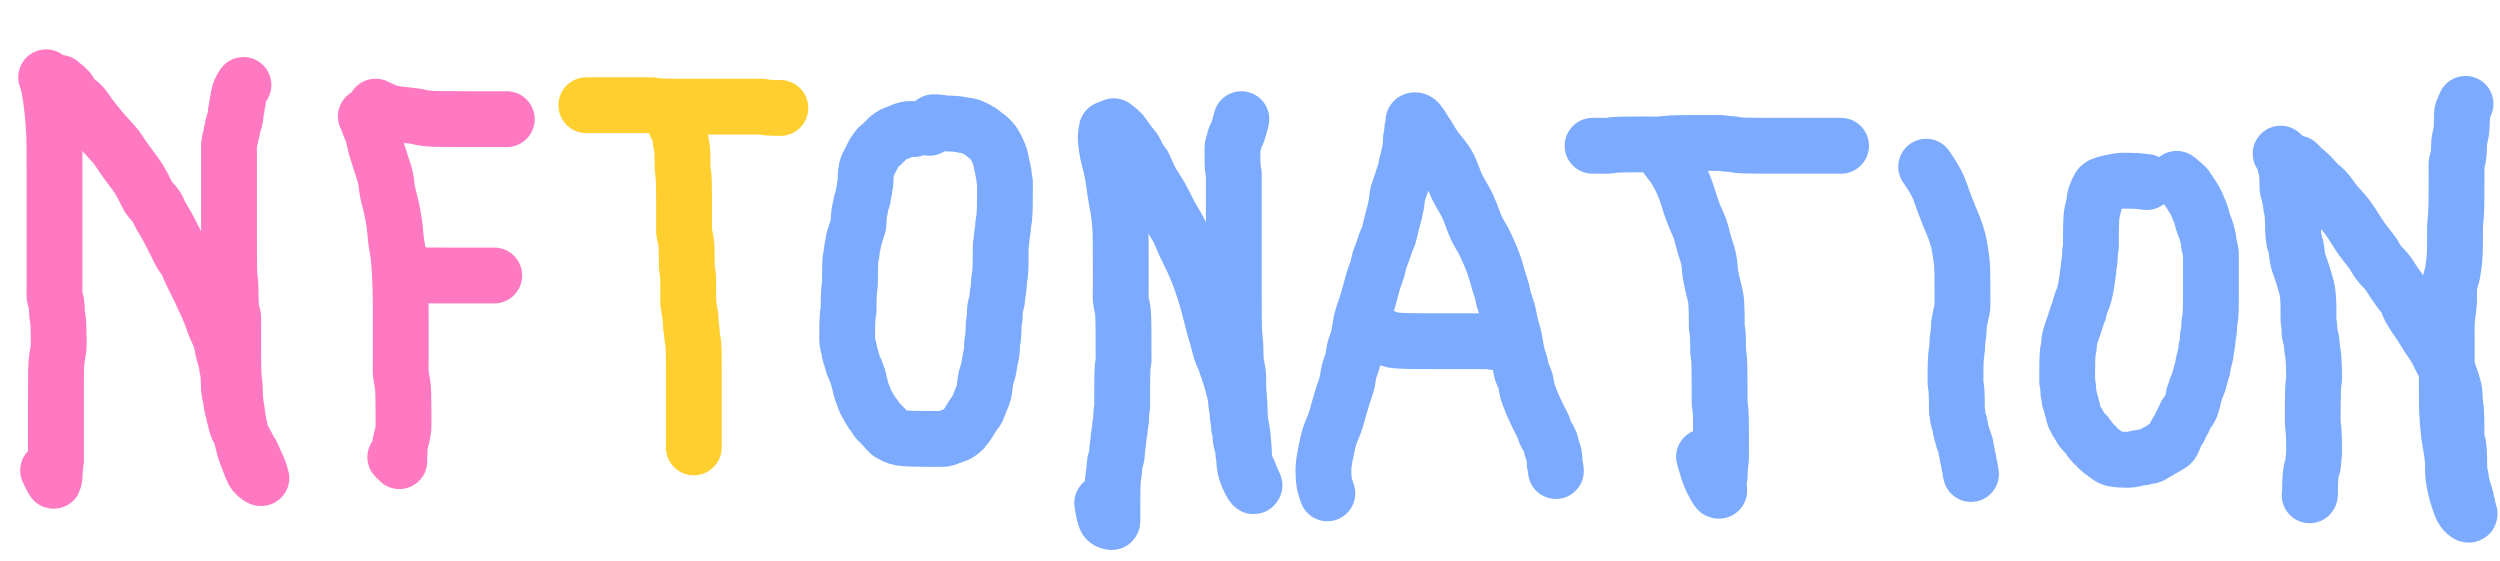 <?xml version="1.0" encoding="utf-8"?>
<!-- Generator: SketchAPI 2022.10.18.0 https://api.sketch.io -->
<svg version="1.1" xmlns="http://www.w3.org/2000/svg" xmlns:xlink="http://www.w3.org/1999/xlink" xmlns:sketchjs="https://sketch.io/dtd/" sketchjs:metadata="eyJuYW1lIjoiRHJhd2luZyIsInN1cmZhY2UiOnsiaXNQYWludCI6dHJ1ZSwibWV0aG9kIjoiZmlsbCIsImJsZW5kIjoibm9ybWFsIiwiZW5hYmxlZCI6dHJ1ZSwib3BhY2l0eSI6MSwidHlwZSI6InBhdHRlcm4iLCJwYXR0ZXJuIjp7InR5cGUiOiJwYXR0ZXJuIiwicmVmbGVjdCI6Im5vLXJlZmxlY3QiLCJyZXBlYXQiOiJyZXBlYXQiLCJzbW9vdGhpbmciOmZhbHNlLCJzcmMiOiJ0cmFuc3BhcmVudExpZ2h0Iiwic3giOjEsInN5IjoxLCJ4MCI6MC41LCJ4MSI6MSwieTAiOjAuNSwieTEiOjF9LCJpc0ZpbGwiOnRydWV9LCJjbGlwUGF0aCI6eyJlbmFibGVkIjp0cnVlLCJzdHlsZSI6eyJzdHJva2VTdHlsZSI6ImJsYWNrIiwibGluZVdpZHRoIjoxfX0sImRlc2NyaXB0aW9uIjoiTWFkZSB3aXRoIFNrZXRjaHBhZCIsIm1ldGFkYXRhIjp7fSwiZXhwb3J0RFBJIjo3MiwiZXhwb3J0Rm9ybWF0IjoicG5nIiwiZXhwb3J0UXVhbGl0eSI6MC45NSwidW5pdHMiOiJweCIsIndpZHRoIjoxNzkxLCJoZWlnaHQiOjQwMiwicGFnZXMiOlt7IndpZHRoIjoxNzkxLCJoZWlnaHQiOjQwMn1dLCJ1dWlkIjoiYTU4ZmIyZGYtNWMzZi00N2Y3LWIyNWYtYjIwZDQ0OTA5OTk2In0=" width="1791" height="402" viewBox="0 0 1791 402">
<g sketchjs:tool="paintbrush" transform="matrix(1,0,0,1,33.062,55.37)">
	<filter filterUnits="userSpaceOnUse" id="49fffb47_x2df6ed_x2d4003_x2da523_x2dc1aab8ea4198_blur">
		<feGaussianBlur stdDeviation="2"/>
	</filter>
	<path style="fill: none; stroke: #ff79c2; mix-blend-mode: source-over; stroke-dasharray: none; stroke-dashoffset: 0; stroke-linecap: round; stroke-linejoin: round; stroke-miterlimit: 4; stroke-opacity: 1; stroke-width: 40;" d="M0 0 C0 0 0 0 0 0 0 0 0.223 0.255 0.34 0.5 0.588 1.022 0.86 2.071 1.13 3.13 1.531 4.704 1.995 6.998 2.38 9.06 2.796 11.287 3.168 13.501 3.52 16.04 3.94 19.066 4.314 22.352 4.66 26.02 5.084 30.507 5.557 35.782 5.78 41.01 6.024 46.73 5.939 54.202 5.97 59 5.991 62.2 5.985 64.333 5.99 67 5.995 69.667 5.998 72.422 6 75 6.002 77.411 6 79.459 6 82 6 85.037 6 88.515 6 92 6 95.818 6 100 6 104 6 108 6 112 6 116 6 120 6 124.182 6 128 6 131.485 6 134.963 6 138 6 140.541 6 142.757 6 145 6 147.077 6 149 6 151 6 153 5.748 155.203 6 157 6.213 158.519 6.9 159.674 7.18 161.12 7.48 162.67 7.574 164.47 7.69 166.02 7.794 167.414 7.734 168.672 7.87 170 8.008 171.346 8.361 172.558 8.52 174.04 8.711 175.83 8.774 178.351 8.84 180 8.887 181.17 8.899 181.928 8.92 183 8.944 184.238 8.958 185.532 8.97 187 8.984 188.798 9.113 191.202 8.99 193 8.888 194.481 8.641 195.554 8.42 197.03 8.15 198.835 7.683 200.957 7.47 203.04 7.242 205.269 7.21 207.766 7.14 210 7.075 212.074 7.07 214 7.05 216 7.03 218 7.027 220 7.02 222 7.013 224 7.014 226.202 7.01 228 7.007 229.468 7.002 230.592 7 232 6.998 233.574 7 235.426 7 237 7 238.408 7 239.366 7 241 7 243.583 7 248.94 7 251 7 251.921 7 252.448 7 253 7 253.391 7 253.609 7 254 7 254.552 7 255.448 7 256 7 256.391 7 256.577 7 257 7 257.732 7 259.101 7 260 7 260.734 7 261.219 7 262 7 263.105 7 264.532 7 266 7 267.798 7 270.343 7 272 7 273.172 7.077 273.929 7 275 6.911 276.247 6.553 277.786 6.42 279.03 6.306 280.096 6.264 280.944 6.21 282.01 6.148 283.243 6.226 284.891 6.09 286 5.991 286.808 5.747 287.508 5.64 288.07 5.567 288.453 5.571 288.888 5.48 289.04 5.443 289.102 5.41 289.153 5.35 289.14 4.916 289.045 1.4 281.65 1.4 281.65 " filter="url(#49fffb47_x2df6ed_x2d4003_x2da523_x2dc1aab8ea4198_blur)"/>
</g>
<g sketchjs:tool="paintbrush" transform="matrix(1,0,0,1,43.062,59.37)">
	<filter filterUnits="userSpaceOnUse" id="26264faa_x2d594e_x2d461b_x2d9f0f_x2de57ca9873d79_blur">
		<feGaussianBlur stdDeviation="2"/>
	</filter>
	<path style="fill: none; stroke: #ff79c2; mix-blend-mode: source-over; stroke-dasharray: none; stroke-dashoffset: 0; stroke-linecap: round; stroke-linejoin: round; stroke-miterlimit: 4; stroke-opacity: 1; stroke-width: 40;" d="M0 0 C0 0 0 0 0 0 0 0 0 0 0 0 0 0 0.525 0.571 0.88 0.88 1.349 1.289 1.96 1.655 2.61 2.19 3.517 2.936 4.749 3.827 5.76 5 7.021 6.463 7.844 8.755 9.36 10.49 11.08 12.459 13.801 13.916 15.74 16.03 17.778 18.252 19.144 20.85 21.23 23.58 23.803 26.948 27.029 31.005 30.12 34.66 33.283 38.4 37.312 42.309 40.01 45.76 42.155 48.504 43.473 50.924 45.31 53.52 47.205 56.197 49.334 58.986 51.22 61.58 52.969 63.987 54.706 66.119 56.25 68.56 57.821 71.045 59.25 73.934 60.55 76.37 61.677 78.483 62.324 80.382 63.63 82.33 65.09 84.508 67.67 86.571 69.06 88.72 70.252 90.563 70.646 92.284 71.71 94.29 73.024 96.769 75.084 99.899 76.48 102.41 77.658 104.529 78.501 106.22 79.6 108.35 80.868 110.808 82.395 113.85 83.64 116.32 84.719 118.461 85.524 120.428 86.65 122.32 87.747 124.162 89.263 125.708 90.29 127.54 91.306 129.353 91.999 131.516 92.79 133.25 93.46 134.719 93.994 135.812 94.71 137.29 95.587 139.1 96.688 141.306 97.68 143.31 98.671 145.312 99.769 147.396 100.66 149.31 101.459 151.026 102.024 152.528 102.81 154.25 103.687 156.17 104.748 158.123 105.7 160.29 106.775 162.738 107.948 165.758 108.88 168.22 109.681 170.337 110.201 172.191 111 174.17 111.822 176.208 113.054 178.596 113.76 180.27 114.244 181.419 114.546 182.047 114.91 183.21 115.413 184.817 116.04 187.644 116.31 189.08 116.464 189.9 116.441 190.374 116.58 191.03 116.726 191.72 116.957 192.311 117.18 193.12 117.487 194.233 117.882 195.866 118.23 197.1 118.535 198.182 118.911 199.047 119.14 200.13 119.395 201.336 119.414 202.93 119.63 204.02 119.791 204.831 120.041 205.228 120.2 206.11 120.462 207.569 120.617 210.234 120.73 212.01 120.823 213.468 120.844 214.765 120.88 216 120.911 217.071 120.849 217.93 120.94 219 121.046 220.248 121.303 221.912 121.55 223.03 121.73 223.847 121.993 224.308 122.16 225.12 122.385 226.211 122.434 227.712 122.64 229.02 122.851 230.358 123.144 232.132 123.42 233.06 123.572 233.57 123.752 233.774 123.89 234.21 124.062 234.752 124.214 235.558 124.32 236.08 124.396 236.452 124.442 236.718 124.49 237.04 124.539 237.364 124.533 237.636 124.61 238.02 124.725 238.59 125.064 239.547 125.2 240.11 125.291 240.486 125.334 240.74 125.39 241.06 125.447 241.383 125.468 241.819 125.54 242.04 125.58 242.162 125.629 242.192 125.68 242.31 125.769 242.515 125.899 242.884 125.99 243.18 126.083 243.48 126.159 243.789 126.23 244.1 126.302 244.416 126.323 244.729 126.42 245.06 126.53 245.433 126.753 245.855 126.88 246.22 126.99 246.537 127.046 246.893 127.15 247.12 127.22 247.273 127.276 247.33 127.38 247.48 127.568 247.751 127.893 248.052 128.21 248.59 128.882 249.73 130.162 253.102 130.77 254.27 131.053 254.814 131.174 254.925 131.46 255.43 131.981 256.349 133.003 258.271 133.58 259.36 133.988 260.13 134.268 260.679 134.61 261.34 134.952 262.002 135.304 262.764 135.63 263.33 135.885 263.773 136.108 264.104 136.37 264.48 136.635 264.861 136.969 265.175 137.21 265.6 137.479 266.075 137.633 266.731 137.87 267.22 138.077 267.649 138.338 267.95 138.53 268.39 138.755 268.905 138.919 269.779 139.09 270.14 139.174 270.317 139.246 270.361 139.33 270.51 139.448 270.719 139.598 271.019 139.71 271.29 139.826 271.571 139.893 271.946 140.01 272.17 140.092 272.327 140.189 272.389 140.28 272.54 140.405 272.748 140.545 273.051 140.66 273.32 140.779 273.597 140.845 273.876 140.98 274.18 141.142 274.545 141.425 274.987 141.59 275.35 141.727 275.652 141.822 275.91 141.92 276.2 142.019 276.496 142.061 276.793 142.18 277.11 142.319 277.481 142.582 277.914 142.73 278.28 142.855 278.59 142.942 278.861 143.03 279.16 143.119 279.464 143.19 279.777 143.26 280.09 143.33 280.407 143.373 280.824 143.45 281.05 143.495 281.182 143.544 281.223 143.6 281.35 143.693 281.56 143.834 281.909 143.93 282.2 144.028 282.496 144.18 283.11 144.18 283.11 144.18 283.11 144.18 283.11 144.18 283.11 144.18 283.11 144.034 283.225 143.89 283.2 143.27 283.092 140.7 281.43 139.4 279.81 137.668 277.652 136.492 273.768 135.25 270.73 134.04 267.77 132.936 264.896 132.02 261.82 131.071 258.634 130.425 255.231 129.69 251.92 128.955 248.605 128.169 245.088 127.61 241.94 127.113 239.142 126.81 236.631 126.44 233.97 126.07 231.307 125.614 228.719 125.39 225.97 125.153 223.071 125.308 219.689 125.1 217 124.929 214.79 124.527 213.132 124.36 210.98 124.168 208.511 124.155 205.471 124.1 203 124.053 200.858 124.045 199 124.03 197 124.015 195 124.015 192.909 124.01 191 124.005 189.257 124.002 187.743 124 186 123.998 184.091 124 182 124 180 124 178 124 176 124 174 124 172 124.219 169.994 124 168 123.777 165.97 122.957 164.162 122.65 161.93 122.281 159.253 122.261 155.896 122.16 153 122.064 150.261 122.186 147.665 122.04 145 121.893 142.328 121.44 139.661 121.28 136.99 121.121 134.328 121.121 131.473 121.08 129 121.044 126.857 121.042 124.657 121.03 123 121.021 121.828 121.014 121.072 121.01 120 121.006 118.762 121.013 117.105 121.01 116 121.008 115.219 121.002 114.781 121 114 120.997 112.895 121 111.333 121 110 121 108.667 121 106.889 121 106 121 105.556 121 105.473 121 105 121 103.84 121 100.798 121 99 121 97.532 121 96.468 121 95 121 93.202 121 90.464 121 89 121 88.155 121 87.552 121 87 121 86.609 121 86.473 121 86 121 84.84 121 81.16 121 80 121 79.527 121 79.444 121 79 121 78.111 121 76.105 121 75 121 74.219 121 73.552 121 73 121 72.609 121 72.391 121 72 121 71.448 121 70.667 121 70 121 69.333 121 68.667 121 68 121 67.333 121 66.552 121 66 121 65.609 121 65.444 121 65 121 64.111 121 62.333 121 61 121 59.667 121 58.105 121 57 121 56.219 121 55.552 121 55 121 54.609 121 54.423 121 54 121 53.268 121 51.899 121 51 121 50.266 121 49.781 121 49 121 47.895 120.905 46.332 121 45 121.096 43.656 121.343 42.088 121.58 40.97 121.753 40.153 122.015 39.566 122.17 38.88 122.317 38.23 122.421 37.494 122.5 36.96 122.556 36.58 122.542 36.315 122.62 35.98 122.707 35.607 122.901 35.265 123.02 34.83 123.17 34.282 123.306 33.467 123.4 32.94 123.467 32.564 123.507 32.295 123.55 31.97 123.594 31.642 123.586 31.318 123.66 30.98 123.741 30.609 123.933 30.202 124.04 29.84 124.136 29.516 124.168 29.232 124.28 28.91 124.408 28.54 124.651 28.116 124.79 27.75 124.91 27.434 124.995 27.154 125.08 26.85 125.165 26.544 125.235 26.234 125.3 25.92 125.366 25.601 125.42 25.275 125.47 24.95 125.52 24.625 125.562 24.297 125.6 23.97 125.638 23.644 125.67 23.318 125.7 22.99 125.73 22.659 125.758 22.323 125.78 21.99 125.802 21.659 125.786 21.202 125.83 21 125.851 20.906 125.879 20.892 125.91 20.8 125.976 20.606 126.094 20.19 126.17 19.88 126.247 19.567 126.31 19.249 126.37 18.93 126.43 18.609 126.483 18.285 126.53 17.96 126.577 17.635 126.617 17.308 126.65 16.98 126.683 16.651 126.705 16.321 126.73 15.99 126.755 15.658 126.737 15.329 126.8 14.99 126.868 14.623 127.046 14.229 127.14 13.87 127.226 13.545 127.289 13.247 127.35 12.93 127.412 12.61 127.463 12.285 127.51 11.96 127.557 11.635 127.595 11.308 127.63 10.98 127.665 10.651 127.652 10.327 127.72 9.99 127.794 9.622 127.978 9.221 128.08 8.86 128.172 8.534 128.244 8.237 128.31 7.92 128.377 7.6 128.388 7.283 128.48 6.95 128.583 6.578 128.745 6.179 128.92 5.8 129.102 5.405 129.39 4.993 129.56 4.63 129.7 4.332 129.766 4.012 129.89 3.79 129.982 3.625 130.089 3.548 130.19 3.39 130.321 3.185 130.428 2.92 130.59 2.65 130.797 2.305 131.35 1.5 131.35 1.5 " filter="url(#26264faa_x2d594e_x2d461b_x2d9f0f_x2de57ca9873d79_blur)"/>
</g>
<g sketchjs:tool="paintbrush" transform="matrix(1,0,0,1,262.062,83.37)">
	<filter filterUnits="userSpaceOnUse" id="9e58dab2_x2dfbd4_x2d4e75_x2da514_x2d1c78dad0f8bf_blur">
		<feGaussianBlur stdDeviation="2"/>
	</filter>
	<path style="fill: none; stroke: #ff79c2; mix-blend-mode: source-over; stroke-dasharray: none; stroke-dashoffset: 0; stroke-linecap: round; stroke-linejoin: round; stroke-miterlimit: 4; stroke-opacity: 1; stroke-width: 40;" d="M0 0 C0 0 0.393 0.714 0.66 1.32 1.212 2.572 2.187 5.32 2.92 7.2 3.598 8.938 4.274 10.234 4.9 12.21 5.76 14.923 6.332 18.642 7.29 22.08 8.359 25.916 9.913 30.306 11.1 34.14 12.178 37.623 13.383 40.779 14.13 44.13 14.862 47.41 14.913 50.655 15.57 54.03 16.271 57.631 17.475 61.319 18.28 65.09 19.112 68.987 19.891 73.051 20.46 77.05 21.026 81.028 21.178 85.033 21.69 89.02 22.204 93.026 23.05 96.413 23.54 101.03 24.2 107.245 24.63 117.725 24.83 123.01 24.943 125.988 24.923 127.591 24.95 130 24.979 132.577 24.982 135.525 24.99 138 24.997 140.144 24.998 142 25 144 25.002 146 25 148 25 150 25 152 25 154.343 25 156 25 157.172 25 157.828 25 159 25 160.657 25 163 25 165 25 167 25 169 25 171 25 173 25 175 25 177 25 179 24.836 180.705 25 183 25.223 186.128 26.284 190.907 26.58 194.03 26.797 196.317 26.798 198.007 26.86 200 26.922 201.997 26.932 204.536 26.95 206 26.961 206.845 26.964 207.448 26.97 208 26.974 208.391 26.978 208.667 26.98 209 26.982 209.333 26.978 209.667 26.98 210 26.982 210.333 26.988 210.609 26.99 211 26.993 211.552 26.989 212.219 26.99 213 26.991 214.105 26.998 215.667 27 217 27.002 218.333 27 219.895 27 221 27 221.781 27.056 222.22 27 223 26.92 224.113 26.656 225.785 26.42 227.03 26.213 228.122 25.962 228.995 25.7 230.08 25.399 231.326 24.925 232.989 24.71 234.09 24.562 234.848 24.505 235.379 24.43 236.03 24.355 236.686 24.307 237.282 24.26 238.01 24.202 238.904 24.157 240.27 24.13 241 24.114 241.422 24.11 241.609 24.1 242 24.086 242.552 24.071 243.448 24.06 244 24.052 244.391 24.045 244.667 24.04 245 24.035 245.333 24.033 245.667 24.03 246 24.027 246.333 24.02 247 24.02 247 24.02 247 24.02 247 24.02 247 24.02 247 21.13 244.12 21.13 244.12 " filter="url(#9e58dab2_x2dfbd4_x2d4e75_x2da514_x2d1c78dad0f8bf_blur)"/>
</g>
<g sketchjs:tool="paintbrush" transform="matrix(1,0,0,1,269.062,76.37)">
	<filter filterUnits="userSpaceOnUse" id="33f2264f_x2d79ea_x2d4e5c_x2d9dd9_x2d1be128c4b063_blur">
		<feGaussianBlur stdDeviation="2"/>
	</filter>
	<path style="fill: none; stroke: #ff79c2; mix-blend-mode: source-over; stroke-dasharray: none; stroke-dashoffset: 0; stroke-linecap: round; stroke-linejoin: round; stroke-miterlimit: 4; stroke-opacity: 1; stroke-width: 40;" d="M0 0 C0 0 0 0 0 0 0 0 5.603 2.856 8.27 3.76 10.609 4.552 12.479 4.886 15.08 5.33 18.491 5.913 23.222 6.117 27.02 6.67 30.518 7.18 33.416 8.089 37.05 8.47 41.302 8.916 46.524 8.826 51 8.91 55.15 8.988 59.287 8.965 63 8.98 66.215 8.993 68.921 8.997 72 9 75.246 9.004 79.09 9 82 9 84.254 9 86.202 9 88 9 89.468 9 90.895 9 92 9 92.781 9 94 9 94 9 " filter="url(#33f2264f_x2d79ea_x2d4e5c_x2d9dd9_x2d1be128c4b063_blur)"/>
</g>
<g sketchjs:tool="paintbrush" transform="matrix(1,0,0,1,294.062,196.37)">
	<filter filterUnits="userSpaceOnUse" id="bdea7955_x2d39a3_x2d43e9_x2d9fd2_x2d5b5b0df2214f_blur">
		<feGaussianBlur stdDeviation="2"/>
	</filter>
	<path style="fill: none; stroke: #ff79c2; mix-blend-mode: source-over; stroke-dasharray: none; stroke-dashoffset: 0; stroke-linecap: round; stroke-linejoin: round; stroke-miterlimit: 4; stroke-opacity: 1; stroke-width: 40;" d="M0 0 C0 0 1.853 0.378 3.04 0.51 4.691 0.694 7.1 0.768 9 0.84 10.739 0.906 12.257 0.917 14 0.94 15.909 0.965 18 0.972 20 0.98 22 0.988 24 0.987 26 0.99 28 0.993 30.202 0.999 32 1 33.468 1.001 34.762 1 36 1 37.072 1 38.268 1 39 1 39.423 1 39.667 1 40 1 40.333 1 40.667 1 41 1 41.333 1 41.667 1 42 1 42.333 1 42.667 1 43 1 43.333 1 43.667 1 44 1 44.333 1 44.667 1 45 1 45.333 1 45.667 1 46 1 46.333 1 46.667 1 47 1 47.333 1 47.667 1 48 1 48.333 1 48.667 1 49 1 49.333 1 49.609 1 50 1 50.552 1 51.448 1 52 1 52.391 1 52.667 1 53 1 53.333 1 53.667 1 54 1 54.333 1 54.609 1 55 1 55.552 1 56.448 1 57 1 57.391 1 57.667 1 58 1 58.333 1 58.667 1 59 1 59.333 1 60 1 60 1 " filter="url(#bdea7955_x2d39a3_x2d43e9_x2d9fd2_x2d5b5b0df2214f_blur)"/>
</g>
<g sketchjs:tool="paintbrush" transform="matrix(1,0,0,1,484.062,89.37)">
	<filter filterUnits="userSpaceOnUse" id="38db2682_x2d0eba_x2d4d8a_x2db0b6_x2d47a62d906df0_blur">
		<feGaussianBlur stdDeviation="2"/>
	</filter>
	<path style="fill: none; stroke: #ffce2f; mix-blend-mode: source-over; stroke-dasharray: none; stroke-dashoffset: 0; stroke-linecap: round; stroke-linejoin: round; stroke-miterlimit: 4; stroke-opacity: 1; stroke-width: 40;" d="M0 0 C0 0 0 0 0 0 0 0 0 0 0 0 0 0 0.198 0.276 0.34 0.5 0.612 0.93 1.179 1.781 1.47 2.42 1.733 2.998 1.834 3.453 2.05 4.15 2.375 5.198 2.914 6.783 3.18 8.11 3.44 9.407 3.435 10.71 3.64 12.02 3.849 13.36 4.25 14.815 4.43 16.06 4.583 17.116 4.637 17.853 4.71 19.01 4.814 20.655 4.857 23.002 4.9 25 4.943 26.999 4.844 29.002 4.97 31 5.096 33.008 5.507 35.014 5.66 37.02 5.812 39.014 5.84 41.096 5.89 43 5.936 44.741 5.943 46.257 5.96 48 5.978 49.909 5.983 52 5.99 54 5.997 56 5.998 58 6 60 6.002 62 6 63.856 6 66 6 68.475 6 71.974 6 74 6 75.24 5.872 75.834 6 77 6.184 78.679 7.064 81.256 7.35 83.07 7.578 84.517 7.632 85.691 7.72 87.01 7.809 88.335 7.842 89.669 7.88 91 7.918 92.332 7.935 93.762 7.95 95 7.963 96.072 7.965 97.101 7.97 98 7.974 98.734 7.977 99.333 7.98 100 7.983 100.667 7.932 101.22 7.99 102 8.072 103.113 8.443 104.921 8.57 106.03 8.659 106.805 8.697 107.461 8.74 108.01 8.77 108.4 8.789 108.62 8.81 109.01 8.839 109.56 8.86 110.336 8.88 111 8.9 111.666 8.916 112.219 8.93 113 8.949 114.105 8.961 116.111 8.97 117 8.974 117.444 8.977 117.609 8.98 118 8.984 118.552 8.988 119.219 8.99 120 8.993 121.105 8.988 122.667 8.99 124 8.992 125.333 8.889 126.89 9 128 9.08 128.804 9.311 129.5 9.41 130.06 9.478 130.443 9.514 130.649 9.56 131.03 9.625 131.573 9.618 132.347 9.73 133.01 9.847 133.7 10.115 134.281 10.26 135.09 10.457 136.187 10.586 137.93 10.68 139.02 10.747 139.794 10.778 140.461 10.81 141.01 10.832 141.397 10.845 141.612 10.86 142 10.881 142.551 10.84 143.22 10.91 144 11.01 145.115 11.391 146.696 11.54 148.04 11.686 149.366 11.644 150.686 11.8 152.01 11.958 153.352 12.355 155.152 12.49 156.04 12.556 156.477 12.579 156.582 12.62 157.02 12.702 157.899 12.788 159.671 12.84 161 12.892 162.331 12.909 163.895 12.93 165 12.945 165.781 12.953 166.333 12.96 167 12.967 167.667 12.966 168.448 12.97 169 12.973 169.391 12.977 169.609 12.98 170 12.984 170.552 12.989 171.448 12.99 172 12.991 172.391 12.99 172.609 12.99 173 12.99 173.552 12.988 174.333 12.99 175 12.992 175.667 12.999 176.448 13 177 13.001 177.391 13 177.556 13 178 13 178.889 13 181.111 13 182 13 182.444 13 182.667 13 183 13 183.333 13 183.609 13 184 13 184.552 13 185.333 13 186 13 186.667 13 187.333 13 188 13 188.667 13 189.448 13 190 13 190.391 13 190.667 13 191 13 191.333 13 191.667 13 192 13 192.333 13 192.667 13 193 13 193.333 13 193.667 13 194 13 194.333 13 194.667 13 195 13 195.333 13 195.609 13 196 13 196.552 13 197.448 13 198 13 198.391 13 198.609 13 199 13 199.552 13 200.448 13 201 13 201.391 13 201.667 13 202 13 202.333 13 202.667 13 203 13 203.333 13 203.667 13 204 13 204.333 13 204.667 13 205 13 205.333 13 205.667 13 206 13 206.333 13 206.667 13 207 13 207.333 13 207.667 13 208 13 208.333 13 208.667 13 209 13 209.333 13 209.667 13 210 13 210.333 13 210.667 13 211 13 211.333 13 211.667 13 212 13 212.333 13 212.667 13 213 13 213.333 13 213.667 13 214 13 214.333 13 214.667 13 215 13 215.333 13 215.667 13 216 13 216.333 13 216.667 13 217 13 217.333 13 217.667 13 218 13 218.333 13 218.667 13 219 13 219.333 13 219.667 13 220 13 220.333 13 220.667 13 221 13 221.333 13 221.667 13 222 13 222.333 13 222.667 13 223 13 223.333 13 223.667 13 224 13 224.333 13 224.667 13 225 13 225.333 13 225.667 13 226 13 226.333 13 226.609 13 227 13 227.552 13 228.448 13 229 13 229.391 13 229.667 13 230 13 230.333 13.03 230.815 13 231 12.988 231.073 12.95 231.15 12.95 231.15 " filter="url(#38db2682_x2d0eba_x2d4d8a_x2db0b6_x2d47a62d906df0_blur)"/>
</g>
<g sketchjs:tool="paintbrush" transform="matrix(1,0,0,1,420.062,75.341)">
	<filter filterUnits="userSpaceOnUse" id="26426262_x2d94d4_x2d4284_x2d8995_x2dbead7aca6b72_blur">
		<feGaussianBlur stdDeviation="2"/>
	</filter>
	<path style="fill: none; stroke: #ffce2f; mix-blend-mode: source-over; stroke-dasharray: none; stroke-dashoffset: 0; stroke-linecap: round; stroke-linejoin: round; stroke-miterlimit: 4; stroke-opacity: 1; stroke-width: 40;" d="M0 0.03 C0 0.03 0 0.03 0 0.03 0 0.03 1.928 0.03 3 0.03 4.238 0.03 5.762 0.03 7 0.03 8.072 0.03 8.928 0.03 10 0.03 11.238 0.03 12.532 0.03 14 0.03 15.798 0.03 18 0.03 20 0.03 22 0.03 24.202 0.03 26 0.03 27.468 0.03 28.592 0.03 30 0.03 31.574 0.03 33.426 0.03 35 0.03 36.408 0.03 37.895 0.03 39 0.03 39.781 0.03 40.333 0.03 41 0.03 41.667 0.03 42.448 0.03 43 0.03 43.391 0.03 43.667 0.03 44 0.03 44.333 0.03 44.609 0.03 45 0.03 45.552 0.03 46.332 -0.036 47 0.03 47.685 0.097 48.38 0.333 49.06 0.44 49.719 0.544 50.364 0.607 51.02 0.67 51.68 0.734 52.461 0.785 53.01 0.82 53.397 0.844 53.559 0.854 54 0.87 54.886 0.902 56.667 0.938 58 0.96 59.333 0.982 60.895 0.992 62 1 62.781 1.006 63.219 1.007 64 1.01 65.105 1.014 66.762 1.016 68 1.02 69.072 1.023 69.928 1.028 71 1.03 72.238 1.032 74.111 1.03 75 1.03 75.444 1.03 75.609 1.03 76 1.03 76.552 1.03 77.448 1.03 78 1.03 78.391 1.03 78.667 1.03 79 1.03 79.333 1.03 79.667 1.03 80 1.03 80.333 1.03 80.667 1.03 81 1.03 81.333 1.03 81.667 1.03 82 1.03 82.333 1.03 82.667 1.03 83 1.03 83.333 1.03 83.667 1.03 84 1.03 84.333 1.03 84.609 1.03 85 1.03 85.552 1.03 86.448 1.03 87 1.03 87.391 1.03 87.667 1.03 88 1.03 88.333 1.03 88.667 1.03 89 1.03 89.333 1.03 89.609 1.03 90 1.03 90.552 1.03 91.448 1.03 92 1.03 92.391 1.03 92.556 1.03 93 1.03 93.889 1.03 95.667 1.03 97 1.03 98.333 1.03 100.111 1.03 101 1.03 101.444 1.03 101.556 1.03 102 1.03 102.889 1.03 105.111 1.03 106 1.03 106.444 1.03 106.609 1.03 107 1.03 107.552 1.03 108.448 1.03 109 1.03 109.391 1.03 109.667 1.03 110 1.03 110.333 1.03 110.667 1.03 111 1.03 111.333 1.03 111.667 1.03 112 1.03 112.333 1.03 112.609 1.03 113 1.03 113.552 1.03 114.448 1.03 115 1.03 115.391 1.03 115.609 1.03 116 1.03 116.552 1.03 117.448 1.03 118 1.03 118.391 1.03 118.667 1.03 119 1.03 119.333 1.03 119.667 1.03 120 1.03 120.333 1.03 120.609 1.03 121 1.03 121.552 1.03 122.333 1.03 123 1.03 123.667 1.03 124.448 1.03 125 1.03 125.391 1.03 125.662 0.989 126 1.03 126.358 1.074 126.737 1.223 127.09 1.3 127.419 1.372 127.672 1.424 128.05 1.48 128.589 1.56 129.475 1.648 130.02 1.7 130.406 1.737 130.679 1.757 131.01 1.78 131.342 1.803 131.677 1.822 132.01 1.84 132.341 1.858 132.669 1.877 133 1.89 133.332 1.903 133.667 1.91 134 1.92 134.333 1.93 134.667 1.942 135 1.95 135.333 1.958 135.667 1.963 136 1.97 136.333 1.977 136.667 1.985 137 1.99 137.333 1.995 137.667 1.998 138 2 138.333 2.002 139 2 139 2 " filter="url(#26426262_x2d94d4_x2d4284_x2d8995_x2dbead7aca6b72_blur)"/>
</g>
<g sketchjs:tool="paintbrush" transform="matrix(1,0,0,1,606.904,87.543)">
	<filter filterUnits="userSpaceOnUse" id="10be05f2_x2da01e_x2d4735_x2db768_x2d8312dcf14bb7_blur">
		<feGaussianBlur stdDeviation="2"/>
	</filter>
	<path style="fill: none; stroke: #7baaff; mix-blend-mode: source-over; stroke-dasharray: none; stroke-dashoffset: 0; stroke-linecap: round; stroke-linejoin: round; stroke-miterlimit: 4; stroke-opacity: 1; stroke-width: 40;" d="M48.01 4.89 C48.01 4.89 48.01 4.89 48.01 4.89 48.01 4.89 46.677 4.89 46.01 4.89 45.343 4.89 44.678 4.824 44.01 4.89 43.325 4.957 42.633 5.123 41.95 5.3 41.253 5.481 40.457 5.732 39.87 5.97 39.416 6.154 39.065 6.393 38.7 6.55 38.392 6.682 38.137 6.733 37.83 6.87 37.464 7.034 37.101 7.31 36.66 7.49 36.138 7.704 35.404 7.816 34.88 8.02 34.441 8.191 34.075 8.439 33.71 8.59 33.403 8.717 33.146 8.758 32.84 8.89 32.473 9.048 31.955 9.301 31.67 9.5 31.481 9.632 31.406 9.765 31.24 9.89 31.045 10.037 30.811 10.141 30.56 10.31 30.229 10.533 29.72 10.877 29.44 11.13 29.245 11.306 29.168 11.433 28.99 11.63 28.732 11.916 28.36 12.335 28.04 12.68 27.72 13.024 27.369 13.441 27.07 13.7 26.85 13.89 26.686 13.932 26.45 14.14 26.06 14.485 25.551 15.203 25.04 15.68 24.522 16.164 23.854 16.611 23.36 17.02 22.96 17.351 22.561 17.658 22.29 17.94 22.096 18.143 22.017 18.291 21.84 18.51 21.593 18.814 21.174 19.259 20.94 19.59 20.761 19.844 20.672 20.099 20.52 20.3 20.389 20.473 20.234 20.572 20.1 20.74 19.949 20.93 19.802 21.158 19.67 21.39 19.53 21.636 19.445 21.896 19.29 22.18 19.097 22.532 18.767 22.973 18.58 23.33 18.427 23.621 18.369 23.858 18.22 24.15 18.037 24.508 17.721 24.951 17.54 25.31 17.393 25.602 17.337 25.838 17.19 26.13 17.009 26.489 16.688 26.93 16.51 27.29 16.364 27.584 16.314 27.825 16.17 28.12 15.993 28.482 15.677 28.928 15.5 29.29 15.356 29.585 15.305 29.784 15.16 30.12 14.932 30.649 14.451 31.606 14.24 32.15 14.103 32.502 14.043 32.654 13.95 33.04 13.785 33.723 13.609 34.888 13.49 35.93 13.351 37.146 13.275 38.574 13.21 39.9 13.145 41.228 13.235 42.98 13.1 43.89 13.028 44.377 12.891 44.569 12.8 44.99 12.681 45.543 12.566 46.392 12.49 46.93 12.436 47.311 12.405 47.582 12.37 47.91 12.335 48.239 12.347 48.513 12.28 48.9 12.182 49.469 11.874 50.417 11.75 50.98 11.666 51.359 11.626 51.562 11.57 51.94 11.49 52.479 11.476 53.35 11.35 53.91 11.252 54.345 11.066 54.678 10.96 55.04 10.864 55.365 10.84 55.608 10.73 55.98 10.563 56.541 10.189 57.377 10 58.06 9.823 58.699 9.715 59.312 9.61 59.95 9.504 60.595 9.499 61.35 9.37 61.91 9.27 62.347 9.1 62.55 8.98 63.05 8.764 63.951 8.553 65.843 8.43 66.92 8.343 67.688 8.307 68.125 8.26 68.9 8.194 69.999 8.261 71.782 8.12 72.89 8.017 73.698 7.846 74.376 7.66 74.96 7.516 75.41 7.315 75.682 7.17 76.12 6.992 76.659 6.902 77.43 6.72 77.97 6.571 78.412 6.36 78.699 6.21 79.14 6.027 79.678 5.94 80.353 5.75 80.98 5.545 81.657 5.181 82.501 5.01 83.06 4.897 83.429 4.842 83.677 4.77 83.99 4.698 84.304 4.639 84.565 4.58 84.94 4.495 85.477 4.477 86.249 4.35 86.91 4.218 87.599 3.937 88.305 3.79 88.99 3.65 89.644 3.553 90.392 3.48 90.93 3.428 91.311 3.406 91.526 3.37 91.91 3.319 92.457 3.325 93.234 3.22 93.9 3.112 94.588 2.851 95.287 2.72 95.97 2.594 96.627 2.515 97.266 2.44 97.92 2.365 98.576 2.317 99.172 2.27 99.9 2.212 100.794 2.171 101.993 2.14 102.89 2.115 103.623 2.105 104.109 2.09 104.89 2.069 105.995 2.05 107.785 2.04 108.89 2.033 109.671 2.033 110.156 2.03 110.89 2.026 111.789 2.021 112.991 2.02 113.89 2.019 114.624 2.076 115.11 2.02 115.89 1.94 117.003 1.579 118.579 1.44 119.92 1.303 121.246 1.244 122.791 1.19 123.89 1.152 124.67 1.138 125.338 1.12 125.89 1.107 126.281 1.099 126.499 1.09 126.89 1.078 127.442 1.068 128.223 1.06 128.89 1.052 129.557 1.046 130.109 1.04 130.89 1.032 131.995 1.132 133.78 1.02 134.89 0.939 135.694 0.709 136.39 0.61 136.95 0.542 137.333 0.508 137.486 0.46 137.92 0.364 138.794 0.255 140.791 0.2 141.89 0.161 142.669 0.15 143.223 0.13 143.89 0.11 144.557 0.093 145.223 0.08 145.89 0.067 146.557 0.057 147.338 0.05 147.89 0.045 148.281 0.043 148.557 0.04 148.89 0.037 149.223 0.033 149.499 0.03 149.89 0.026 150.442 0.021 151.338 0.02 151.89 0.019 152.281 0.02 152.557 0.02 152.89 0.02 153.223 0.02 153.557 0.02 153.89 0.02 154.223 0.022 154.557 0.02 154.89 0.018 155.223 0.012 155.557 0.01 155.89 0.008 156.223 -0.02 156.705 0.01 156.89 0.022 156.963 0.039 156.968 0.06 157.04 0.111 157.218 0.222 157.664 0.29 157.98 0.359 158.297 0.418 158.618 0.47 158.94 0.522 159.264 0.519 159.585 0.6 159.92 0.69 160.29 0.898 160.697 1.01 161.06 1.11 161.383 1.178 161.677 1.25 161.99 1.322 162.304 1.382 162.565 1.44 162.94 1.523 163.477 1.533 164.249 1.66 164.91 1.792 165.599 2.012 166.301 2.23 166.99 2.451 167.688 2.804 168.513 2.98 169.07 3.095 169.436 3.157 169.679 3.23 169.99 3.304 170.305 3.322 170.572 3.42 170.95 3.566 171.514 3.932 172.47 4.09 173.03 4.195 173.402 4.23 173.743 4.32 173.97 4.375 174.11 4.434 174.156 4.5 174.29 4.603 174.5 4.703 174.783 4.85 175.12 5.082 175.651 5.555 176.617 5.77 177.16 5.908 177.51 5.94 177.687 6.07 178.04 6.271 178.585 6.699 179.548 6.89 180.1 7.015 180.461 7.037 180.648 7.16 181.01 7.347 181.563 7.769 182.524 7.95 183.08 8.069 183.444 8.125 183.69 8.2 184 8.275 184.313 8.342 184.631 8.4 184.95 8.459 185.271 8.465 185.539 8.55 185.92 8.676 186.488 9.016 187.447 9.16 188.01 9.256 188.386 9.308 188.641 9.37 188.96 9.432 189.281 9.441 189.597 9.53 189.93 9.629 190.302 9.843 190.715 9.96 191.08 10.063 191.401 10.135 191.69 10.21 192 10.285 192.313 10.31 192.622 10.41 192.95 10.524 193.322 10.752 193.745 10.88 194.11 10.991 194.426 11.028 194.695 11.15 195.01 11.293 195.38 11.558 195.814 11.71 196.18 11.839 196.491 11.929 196.761 12.02 197.06 12.112 197.361 12.148 197.66 12.26 197.98 12.39 198.352 12.639 198.783 12.78 199.15 12.9 199.464 12.959 199.813 13.07 200.04 13.147 200.197 13.234 200.26 13.32 200.41 13.441 200.619 13.544 200.909 13.7 201.19 13.895 201.541 14.159 201.904 14.42 202.34 14.755 202.9 15.277 203.762 15.53 204.28 15.69 204.608 15.727 204.814 15.87 205.11 16.045 205.472 16.319 205.995 16.53 206.28 16.671 206.47 16.809 206.544 16.94 206.71 17.091 206.901 17.24 207.134 17.37 207.37 17.508 207.619 17.602 207.955 17.74 208.17 17.848 208.338 17.945 208.412 18.09 208.58 18.325 208.852 18.781 209.315 19.02 209.64 19.201 209.886 19.284 210.134 19.44 210.33 19.578 210.503 19.739 210.564 19.89 210.77 20.133 211.101 20.37 211.771 20.63 212.22 20.869 212.632 21.145 213.087 21.38 213.37 21.54 213.563 21.657 213.634 21.84 213.81 22.114 214.074 22.521 214.47 22.86 214.8 23.198 215.13 23.535 215.46 23.87 215.79 24.205 216.12 24.615 216.475 24.87 216.78 25.06 217.007 25.147 217.235 25.31 217.42 25.46 217.591 25.608 217.683 25.8 217.86 26.082 218.119 26.569 218.531 26.83 218.83 27.021 219.05 27.095 219.217 27.27 219.45 27.507 219.765 27.869 220.266 28.14 220.54 28.333 220.736 28.525 220.822 28.69 220.99 28.855 221.158 28.965 221.382 29.13 221.55 29.295 221.718 29.513 221.833 29.68 222 29.847 222.167 29.963 222.383 30.13 222.55 30.297 222.717 30.383 222.813 30.68 223 31.557 223.552 34.573 225.067 36.29 225.62 37.641 226.055 38.654 226.155 40.06 226.33 41.814 226.549 44.03 226.617 46.02 226.7 48.013 226.783 50.103 226.802 52.01 226.83 53.752 226.856 55.436 226.862 57.01 226.87 58.418 226.877 59.677 226.878 61.01 226.88 62.343 226.882 63.905 226.877 65.01 226.88 65.791 226.882 66.458 226.889 67.01 226.89 67.401 226.891 67.677 226.89 68.01 226.89 68.343 226.89 68.619 226.929 69.01 226.89 69.576 226.834 70.488 226.654 71.07 226.48 71.519 226.346 71.791 226.197 72.23 226.01 72.817 225.76 73.599 225.334 74.27 225.1 74.887 224.885 75.565 224.816 76.1 224.63 76.541 224.477 76.903 224.251 77.27 224.11 77.584 223.99 77.848 223.949 78.16 223.82 78.529 223.668 78.947 223.447 79.33 223.23 79.721 223.008 80.104 222.758 80.48 222.5 80.861 222.239 81.232 221.955 81.6 221.67 81.969 221.385 82.419 221.065 82.69 220.79 82.883 220.594 82.993 220.435 83.13 220.23 83.278 220.008 83.34 219.77 83.54 219.5 83.85 219.081 84.49 218.571 84.93 218.05 85.389 217.507 85.818 216.901 86.23 216.3 86.645 215.695 86.929 215.205 87.41 214.43 88.192 213.171 89.862 210.197 90.45 209.45 90.642 209.206 90.713 209.213 90.89 209.01 91.221 208.631 91.785 207.876 92.2 207.28 92.619 206.679 93.084 206.045 93.39 205.42 93.668 204.854 93.77 204.303 94 203.71 94.254 203.054 94.663 202.209 94.86 201.66 94.988 201.303 94.985 201.163 95.13 200.76 95.445 199.883 96.348 198.021 96.85 196.66 97.332 195.352 97.806 194.065 98.1 192.75 98.387 191.464 98.404 190.296 98.61 188.86 98.867 187.072 99.11 184.755 99.55 182.85 99.962 181.067 100.663 179.66 101.12 177.76 101.681 175.426 102.072 172.033 102.5 169.84 102.806 168.271 103.163 167.159 103.37 165.82 103.573 164.506 103.653 163.199 103.74 161.88 103.827 160.555 103.752 159.126 103.89 157.89 104.012 156.8 104.325 155.748 104.46 154.84 104.568 154.114 104.619 153.642 104.68 152.87 104.767 151.775 104.825 150.219 104.87 148.89 104.915 147.559 104.837 146.223 104.95 144.89 105.065 143.543 105.42 142.096 105.56 140.85 105.68 139.786 105.723 138.944 105.78 137.88 105.846 136.649 105.718 135.349 105.91 133.89 106.15 132.065 107.029 129.627 107.33 127.81 107.569 126.363 107.545 125.319 107.72 123.87 107.937 122.075 108.392 119.773 108.58 117.86 108.751 116.126 108.678 114.448 108.85 112.88 109.006 111.461 109.361 110.192 109.52 108.85 109.676 107.525 109.733 106.206 109.8 104.88 109.867 103.552 109.892 101.993 109.92 100.89 109.94 100.109 109.952 99.442 109.96 98.89 109.966 98.499 109.967 98.334 109.97 97.89 109.977 97.001 109.985 95.358 109.99 93.89 109.996 92.092 109.85 89.362 110 87.89 110.089 87.018 110.304 86.631 110.42 85.83 110.579 84.73 110.592 83.273 110.76 81.88 110.95 80.301 111.364 78.431 111.54 76.85 111.696 75.452 111.652 74.204 111.81 72.88 111.97 71.538 112.336 70.192 112.5 68.85 112.661 67.526 112.725 65.977 112.79 64.88 112.836 64.104 112.859 63.44 112.88 62.89 112.895 62.5 112.9 62.334 112.91 61.89 112.93 61.001 112.959 58.995 112.97 57.89 112.978 57.109 112.977 56.557 112.98 55.89 112.983 55.223 112.987 54.557 112.99 53.89 112.993 53.223 112.999 52.442 113 51.89 113.001 51.499 112.999 51.281 113 50.89 113.001 50.338 113.008 49.557 113.01 48.89 113.012 48.223 113.01 47.442 113.01 46.89 113.01 46.499 113.01 46.281 113.01 45.89 113.01 45.338 113.01 44.442 113.01 43.89 113.01 43.499 113.049 43.281 113.01 42.89 112.954 42.324 112.709 41.51 112.6 40.83 112.494 40.171 112.423 39.527 112.36 38.87 112.296 38.21 112.324 37.444 112.22 36.88 112.14 36.448 111.974 36.119 111.88 35.76 111.794 35.435 111.731 35.137 111.67 34.82 111.608 34.5 111.558 34.175 111.51 33.85 111.462 33.525 111.458 33.255 111.38 32.87 111.265 32.301 110.946 31.343 110.81 30.78 110.719 30.403 110.668 30.15 110.61 29.83 110.551 29.507 110.503 29.177 110.46 28.85 110.417 28.524 110.424 28.205 110.35 27.87 110.269 27.5 110.075 27.093 109.97 26.73 109.876 26.406 109.808 26.113 109.74 25.8 109.671 25.484 109.656 25.17 109.56 24.84 109.452 24.467 109.225 24.046 109.1 23.68 108.992 23.361 108.941 22.997 108.84 22.77 108.773 22.62 108.698 22.563 108.62 22.42 108.506 22.21 108.359 21.897 108.25 21.62 108.138 21.334 108.089 21.042 107.96 20.73 107.808 20.361 107.529 19.924 107.37 19.56 107.237 19.255 107.17 18.923 107.05 18.7 106.964 18.54 106.865 18.473 106.77 18.32 106.643 18.114 106.539 17.835 106.38 17.56 106.179 17.212 105.835 16.765 105.64 16.41 105.483 16.125 105.406 15.826 105.27 15.61 105.164 15.442 105.043 15.361 104.93 15.2 104.789 15 104.662 14.691 104.51 14.49 104.379 14.317 104.26 14.226 104.09 14.05 103.83 13.782 103.351 13.351 103.1 13.04 102.913 12.809 102.828 12.579 102.67 12.39 102.526 12.217 102.387 12.119 102.2 11.94 101.925 11.676 101.494 11.21 101.18 10.96 100.946 10.774 100.711 10.689 100.52 10.53 100.346 10.386 100.239 10.206 100.07 10.06 99.889 9.904 99.68 9.763 99.46 9.63 99.223 9.487 98.901 9.383 98.69 9.24 98.52 9.125 98.441 9.023 98.27 8.87 97.998 8.626 97.541 8.154 97.22 7.91 96.981 7.728 96.742 7.645 96.55 7.49 96.379 7.352 96.277 7.182 96.11 7.04 95.925 6.883 95.707 6.733 95.48 6.6 95.239 6.458 94.98 6.377 94.7 6.22 94.349 6.024 93.906 5.681 93.55 5.49 93.262 5.336 93.029 5.281 92.74 5.13 92.383 4.944 91.939 4.614 91.58 4.43 91.289 4.281 91.092 4.228 90.76 4.08 90.234 3.846 89.282 3.354 88.74 3.14 88.388 3.001 88.206 2.943 87.85 2.85 87.338 2.716 86.59 2.571 85.95 2.47 85.304 2.368 84.757 2.359 83.99 2.24 82.884 2.068 80.849 1.609 79.96 1.46 79.524 1.387 79.364 1.364 78.98 1.32 78.436 1.258 77.549 1.193 77 1.15 76.61 1.12 76.39 1.102 76 1.08 75.45 1.05 74.56 1.017 74.01 1 73.62 0.988 73.343 0.988 73.01 0.98 72.677 0.972 72.401 0.958 72.01 0.95 71.458 0.939 70.678 1.002 70.01 0.93 69.325 0.856 68.63 0.612 67.95 0.5 67.291 0.391 66.533 0.318 65.99 0.26 65.605 0.219 65.331 0.197 65 0.17 64.668 0.143 64.333 0.122 64 0.1 63.669 0.078 63.341 0.055 63.01 0.04 62.678 0.025 62.181 -0.008 62.01 0.01 61.95 0.016 61.939 0.019 61.89 0.04 61.8 0.079 61.68 0.166 61.53 0.27 61.259 0.458 60.698 0.841 60.42 1.1 60.224 1.282 60.11 1.427 59.97 1.62 59.818 1.83 59.676 2.074 59.55 2.32 59.419 2.576 59.304 2.85 59.2 3.13 59.093 3.419 58.92 4.03 58.92 4.03 " filter="url(#10be05f2_x2da01e_x2d4735_x2db768_x2d8312dcf14bb7_blur)"/>
</g>
<g sketchjs:tool="paintbrush" transform="matrix(1,0,0,1,789.646,92.432)">
	<filter filterUnits="userSpaceOnUse" id="bb2fac98_x2dbafa_x2d4b95_x2dbb9a_x2d98fc67048f41_blur">
		<feGaussianBlur stdDeviation="2"/>
	</filter>
	<path style="fill: none; stroke: #7baaff; mix-blend-mode: source-over; stroke-dasharray: none; stroke-dashoffset: 0; stroke-linecap: round; stroke-linejoin: round; stroke-miterlimit: 4; stroke-opacity: 1; stroke-width: 40;" d="M3.27 0 C3.27 0 3.27 0 3.27 0 3.27 0 3.27 0 3.27 0 3.27 0 2.889 1.956 2.76 3.04 2.614 4.272 2.453 5.685 2.48 7.01 2.508 8.345 2.738 9.551 2.93 11.02 3.166 12.823 3.507 15.369 3.83 17.03 4.062 18.223 4.254 18.823 4.56 20.08 5.057 22.119 6.003 25.61 6.55 28.09 7.019 30.217 7.342 31.914 7.7 34.05 8.113 36.512 8.393 39.101 8.84 42.03 9.389 45.628 10.244 50.9 10.79 54.04 11.143 56.072 11.426 57.015 11.72 59.05 12.172 62.178 12.725 67.429 12.96 71.02 13.152 73.945 13.131 76.19 13.18 79 13.234 82.145 13.237 85.667 13.25 89 13.263 92.333 13.257 95.754 13.26 99 13.263 102.079 13.269 105.303 13.27 108 13.271 110.202 13.27 111.856 13.27 114 13.27 116.475 13.031 119.34 13.27 122 13.512 124.69 14.43 127.56 14.73 130.05 14.986 132.177 15.012 134.111 15.09 136.01 15.162 137.746 15.175 139.26 15.2 141 15.227 142.908 15.23 145.202 15.24 147 15.249 148.468 15.256 149.532 15.26 151 15.264 152.798 15.258 155.202 15.26 157 15.262 158.468 15.268 159.592 15.27 161 15.272 162.574 15.383 164.427 15.27 166 15.168 167.42 14.831 168.551 14.69 170.03 14.519 171.821 14.47 174.208 14.41 176 14.361 177.466 14.351 178.438 14.33 180 14.301 182.209 14.29 185.645 14.28 188 14.272 189.862 14.272 191.257 14.27 193 14.268 194.909 14.399 197.202 14.27 199 14.164 200.481 13.831 201.551 13.69 203.03 13.519 204.821 13.598 207.209 13.41 209 13.255 210.483 12.902 211.794 12.75 213.04 12.62 214.103 12.647 214.948 12.51 216.01 12.349 217.257 11.96 218.706 11.79 220.05 11.623 221.372 11.644 222.555 11.49 224.01 11.299 225.81 10.845 228.227 10.67 230.03 10.529 231.49 10.668 232.614 10.44 234.01 10.177 235.618 9.368 237.333 9.05 239.11 8.714 240.991 8.755 243.036 8.53 245.01 8.303 247.009 7.87 249.227 7.69 251.03 7.544 252.49 7.509 253.548 7.45 255.01 7.378 256.803 7.355 259.345 7.33 261 7.312 262.171 7.308 262.928 7.3 264 7.291 265.238 7.285 266.667 7.28 268 7.275 269.333 7.271 270.895 7.27 272 7.269 272.781 7.27 273.333 7.27 274 7.27 274.667 7.27 275.448 7.27 276 7.27 276.391 7.27 276.667 7.27 277 7.27 277.333 7.27 277.667 7.27 278 7.27 278.333 7.27 278.667 7.27 279 7.27 279.333 7.27 279.667 7.27 280 7.27 280.333 7.3 280.815 7.27 281 7.258 281.073 7.25 281.091 7.22 281.15 7.17 281.249 7.021 281.461 6.96 281.52 6.936 281.544 6.937 281.556 6.9 281.56 6.617 281.591 4.095 281.238 3.07 280.08 1.278 278.055 0 267.91 0 267.91 " filter="url(#bb2fac98_x2dbafa_x2d4b95_x2dbb9a_x2d98fc67048f41_blur)"/>
</g>
<g sketchjs:tool="paintbrush" transform="matrix(1,0,0,1,797.914,85.37)">
	<filter filterUnits="userSpaceOnUse" id="f2bd9bcd_x2d7224_x2d4b53_x2db1f5_x2d3b897a8f315c_blur">
		<feGaussianBlur stdDeviation="2"/>
	</filter>
	<path style="fill: none; stroke: #7baaff; mix-blend-mode: source-over; stroke-dasharray: none; stroke-dashoffset: 0; stroke-linecap: round; stroke-linejoin: round; stroke-miterlimit: 4; stroke-opacity: 1; stroke-width: 40;" d="M0 5.06 C0 5.06 0 5.06 0 5.06 0 5.06 0 5.06 0 5.06 0 5.06 1.751 6.412 2.66 7.19 3.672 8.056 4.849 8.981 5.78 10.04 6.725 11.114 7.406 12.38 8.28 13.6 9.217 14.908 10.165 16.227 11.23 17.64 12.435 19.238 14.069 20.892 15.16 22.69 16.236 24.462 16.713 26.633 17.75 28.34 18.728 29.95 20.17 31.091 21.15 32.7 22.189 34.405 22.846 36.434 23.75 38.34 24.69 40.321 25.598 42.378 26.69 44.37 27.82 46.432 29.261 48.56 30.44 50.5 31.501 52.247 32.46 53.741 33.45 55.49 34.512 57.365 35.487 59.284 36.59 61.41 37.865 63.866 39.122 66.597 40.64 69.39 42.372 72.577 44.771 76.081 46.49 79.47 48.14 82.723 49.214 85.88 50.8 89.31 52.573 93.143 54.937 97.523 56.68 101.37 58.241 104.815 59.504 107.809 60.84 111.29 62.289 115.065 63.764 119.319 65.01 123.23 66.193 126.942 67.247 130.812 68.17 134.18 68.955 137.044 69.558 139.498 70.24 142.16 70.922 144.821 71.568 147.681 72.26 150.15 72.866 152.312 73.502 154.031 74.12 156.19 74.826 158.656 75.509 161.815 76.23 164.16 76.812 166.053 77.384 167.643 78.01 169.23 78.58 170.675 79.283 171.953 79.8 173.31 80.296 174.612 80.676 176.121 81.07 177.21 81.359 178.011 81.606 178.467 81.89 179.27 82.277 180.364 82.723 181.978 83.11 183.2 83.449 184.271 83.756 185.135 84.08 186.21 84.449 187.436 84.83 188.846 85.19 190.17 85.55 191.496 85.902 192.691 86.24 194.16 86.651 195.942 87.169 198.331 87.42 200.12 87.623 201.565 87.583 202.677 87.75 204.07 87.94 205.649 88.364 207.519 88.54 209.1 88.695 210.498 88.644 211.746 88.8 213.07 88.958 214.412 89.326 215.758 89.49 217.1 89.651 218.424 89.605 219.965 89.78 221.07 89.908 221.881 90.171 222.587 90.29 223.15 90.37 223.53 90.408 223.788 90.46 224.11 90.512 224.435 90.557 224.706 90.6 225.09 90.661 225.634 90.718 226.408 90.76 227.07 90.802 227.735 90.758 228.402 90.85 229.07 90.944 229.758 91.134 230.454 91.33 231.14 91.529 231.838 91.858 232.536 92.04 233.22 92.211 233.862 92.309 234.48 92.41 235.12 92.512 235.766 92.587 236.423 92.65 237.08 92.714 237.74 92.757 238.52 92.79 239.07 92.813 239.46 92.783 239.731 92.84 240.07 92.901 240.434 93.063 240.757 93.16 241.18 93.286 241.73 93.409 242.564 93.49 243.1 93.548 243.483 93.583 243.76 93.62 244.09 93.657 244.42 93.656 244.868 93.71 245.08 93.737 245.186 93.771 245.207 93.81 245.31 93.885 245.509 94.015 245.897 94.1 246.2 94.186 246.507 94.213 246.814 94.32 247.14 94.443 247.514 94.684 247.943 94.82 248.31 94.936 248.624 94.992 248.975 95.1 249.2 95.173 249.353 95.257 249.413 95.34 249.56 95.458 249.769 95.598 250.077 95.71 250.35 95.826 250.633 95.904 251.005 96.02 251.23 96.101 251.387 96.191 251.45 96.28 251.6 96.403 251.808 96.545 252.111 96.66 252.38 96.779 252.657 96.887 252.946 96.98 253.24 97.074 253.539 97.106 253.84 97.22 254.16 97.353 254.532 97.616 254.963 97.76 255.33 97.883 255.643 97.937 255.994 98.05 256.22 98.129 256.377 98.221 256.44 98.31 256.59 98.433 256.798 98.578 257.099 98.69 257.37 98.805 257.649 98.899 257.944 98.99 258.24 99.083 258.541 99.126 258.839 99.24 259.16 99.372 259.531 99.56 259.947 99.76 260.33 99.965 260.724 100.276 261.131 100.46 261.49 100.609 261.781 100.81 262.31 100.81 262.31 100.81 262.31 100.81 262.31 100.81 262.31 100.81 262.31 100.81 262.31 100.81 262.31 100.81 262.31 100.725 262.47 100.65 262.56 100.54 262.692 100.382 263.021 100.18 263 99.661 262.947 98.534 261.034 97.73 259.52 96.477 257.162 94.819 253.309 94.06 249.87 93.247 246.185 93.522 242.004 93.22 238.05 92.916 234.064 92.712 229.957 92.24 226.05 91.785 222.287 90.822 218.613 90.47 215.02 90.138 211.626 90.301 208.533 90.11 205.06 89.9 201.242 89.394 196.872 89.22 193.05 89.062 189.569 89.339 186.383 89.05 183.06 88.759 179.71 87.797 176.458 87.47 173.03 87.13 169.465 87.312 165.63 87.1 162.06 86.898 158.644 86.419 155.201 86.25 152.05 86.099 149.239 86.108 146.724 86.07 144.06 86.032 141.394 86.03 138.535 86.02 136.06 86.012 133.916 86.013 132.137 86.01 130.06 86.007 127.817 86.002 125.303 86 123.06 85.999 120.983 86 119.06 86 117.06 86 115.06 86 113.06 86 111.06 86 109.06 86 106.858 86 105.06 86 103.592 86 102.468 86 101.06 86 99.486 86 97.634 86 96.06 86 94.652 86 93.393 86 92.06 86 90.727 86 89.393 86 88.06 86 86.727 86 85.393 86 84.06 86 82.727 86 81.468 86 80.06 86 78.486 86 76.634 86 75.06 86 73.652 86 72.393 86 71.06 86 69.727 86 68.393 86 67.06 86 65.727 86 64.393 86 63.06 86 61.727 86 60.298 86 59.06 86 57.988 86 57.132 86 56.06 86 54.822 86 53.393 86 52.06 86 50.727 86 49.393 86 48.06 86 46.727 86 44.949 86 44.06 86 43.616 86 43.393 86 43.06 86 42.727 86 42.451 86 42.06 86 41.508 86 40.612 86 40.06 86 39.669 86.039 39.451 86 39.06 85.944 38.494 85.689 37.56 85.59 37 85.522 36.617 85.483 36.355 85.44 36.03 85.396 35.702 85.362 35.37 85.33 35.04 85.298 34.71 85.275 34.437 85.25 34.05 85.214 33.502 85.175 32.61 85.15 32.06 85.132 31.67 85.122 31.393 85.11 31.06 85.098 30.727 85.088 30.393 85.08 30.06 85.072 29.727 85.065 29.393 85.06 29.06 85.055 28.727 85.053 28.393 85.05 28.06 85.047 27.727 85.043 27.393 85.04 27.06 85.037 26.727 85.033 26.393 85.03 26.06 85.027 25.727 85.022 25.393 85.02 25.06 85.018 24.727 85.022 24.393 85.02 24.06 85.018 23.727 85.012 23.393 85.01 23.06 85.008 22.727 85.01 22.393 85.01 22.06 85.01 21.727 85.012 21.393 85.01 21.06 85.008 20.727 84.965 20.244 85 20.06 85.014 19.986 85.037 19.983 85.06 19.91 85.116 19.734 85.172 19.349 85.28 18.98 85.444 18.419 85.84 17.448 86.01 16.89 86.121 16.524 86.18 16.281 86.25 15.97 86.321 15.655 86.377 15.332 86.43 15.01 86.484 14.686 86.486 14.364 86.57 14.03 86.664 13.66 86.823 13.267 86.99 12.89 87.164 12.497 87.371 12.162 87.6 11.72 87.899 11.144 88.394 10.262 88.63 9.73 88.781 9.39 88.856 9.164 88.95 8.87 89.046 8.571 89.125 8.26 89.2 7.95 89.275 7.637 89.3 7.328 89.4 7 89.514 6.628 89.742 6.205 89.87 5.84 89.981 5.524 90.061 5.246 90.14 4.94 90.221 4.629 90.288 4.309 90.35 3.99 90.412 3.669 90.421 3.353 90.51 3.02 90.609 2.648 90.821 2.234 90.94 1.87 91.045 1.549 91.125 1.261 91.2 0.95 91.275 0.637 91.39 0 91.39 0 " filter="url(#f2bd9bcd_x2d7224_x2d4b53_x2db1f5_x2d3b897a8f315c_blur)"/>
</g>
<g sketchjs:tool="paintbrush" transform="matrix(1,0,0,1,948.11,86.161)">
	<filter filterUnits="userSpaceOnUse" id="fb3c184d_x2d957f_x2d4899_x2d98ef_x2d42187243e89a_blur">
		<feGaussianBlur stdDeviation="2"/>
	</filter>
	<path style="fill: none; stroke: #7baaff; mix-blend-mode: source-over; stroke-dasharray: none; stroke-dashoffset: 0; stroke-linecap: round; stroke-linejoin: round; stroke-miterlimit: 4; stroke-opacity: 1; stroke-width: 40;" d="M2.8 267.27 C2.8 267.27 2.8 267.27 2.8 267.27 2.8 267.27 1.14 262.739 0.67 260.14 0.128 257.142 -0.032 253.144 0 250.26 0.025 248.011 0.234 246.456 0.54 244.26 0.918 241.546 1.635 238.138 2.25 235.22 2.833 232.458 3.228 230.108 4.12 227.19 5.238 223.532 7.536 218.714 8.74 215.08 9.7 212.184 10.171 209.952 10.98 207.16 11.891 204.016 12.942 200.394 13.95 197.15 14.91 194.059 16.148 191.062 16.88 188.13 17.553 185.433 17.629 182.858 18.28 180.23 18.951 177.524 20.209 174.836 20.88 172.13 21.531 169.502 21.627 166.858 22.28 164.23 22.952 161.524 24.218 158.742 24.89 156.13 25.501 153.754 25.82 151.443 26.23 149.22 26.611 147.154 26.753 145.358 27.28 143.23 27.903 140.713 29.078 137.628 29.89 135.13 30.59 132.977 31.215 131.272 31.86 129.12 32.596 126.664 33.311 123.735 34.02 121.17 34.686 118.758 35.232 116.566 35.99 114.16 36.811 111.555 38.094 108.597 38.81 106.1 39.412 103.999 39.602 101.974 40.14 100.2 40.6 98.682 41.177 97.578 41.73 96.07 42.391 94.268 43.241 91.75 43.81 90.1 44.212 88.934 44.417 88.176 44.83 87.11 45.321 85.844 46.097 84.528 46.61 83.02 47.206 81.268 47.627 78.943 48.07 77.18 48.437 75.721 48.745 74.514 49.08 73.18 49.415 71.847 49.746 70.418 50.08 69.18 50.373 68.097 50.666 67.335 50.96 66.15 51.368 64.507 51.812 62.341 52.19 60.21 52.626 57.754 52.829 54.444 53.37 52.24 53.769 50.614 54.292 49.608 54.81 48.1 55.432 46.288 56.509 43.243 56.84 42.11 56.969 41.669 56.959 41.548 57.07 41.18 57.238 40.621 57.549 39.908 57.81 39.1 58.166 37.997 58.709 36.238 58.96 35.15 59.133 34.402 59.143 33.985 59.29 33.23 59.504 32.131 59.954 29.777 60.17 29.2 60.233 29.031 60.277 29.057 60.34 28.89 60.546 28.343 60.872 26.455 61.16 25.2 61.461 23.89 61.879 22.667 62.11 21.19 62.387 19.416 62.481 16.711 62.57 15.26 62.622 14.42 62.574 14.001 62.66 13.27 62.767 12.358 63.101 11.128 63.24 10.22 63.351 9.494 63.41 8.909 63.47 8.25 63.53 7.589 63.497 6.824 63.6 6.26 63.679 5.828 63.846 5.499 63.94 5.14 64.026 4.815 64.089 4.517 64.15 4.2 64.212 3.88 64.263 3.555 64.31 3.23 64.357 2.905 64.393 2.578 64.43 2.25 64.467 1.921 64.503 1.591 64.53 1.26 64.557 0.928 64.378 0.458 64.59 0.26 64.904 -0.035 65.997 -0.141 66.8 0.27 68.56 1.17 71.018 5.843 73.04 8.84 75.16 11.983 76.834 15.252 79.21 18.73 82.028 22.855 86.288 27.122 89.01 31.87 91.781 36.702 93.201 42.488 95.63 47.51 97.996 52.401 101.043 56.722 103.36 61.64 105.745 66.703 107.484 72.853 109.69 77.49 111.511 81.317 113.577 84.088 115.35 87.65 117.223 91.414 119.259 96.233 120.59 99.53 121.519 101.83 122.015 103.169 122.77 105.46 123.783 108.536 125.011 113.291 125.96 116.39 126.667 118.699 127.352 120.398 127.89 122.41 128.417 124.381 128.592 126.228 129.17 128.34 129.855 130.843 131.171 133.919 131.86 136.42 132.441 138.53 132.757 140.45 133.16 142.34 133.529 144.073 133.758 145.595 134.19 147.33 134.671 149.261 135.457 151.37 135.96 153.39 136.453 155.37 136.805 157.343 137.19 159.33 137.575 161.32 137.91 163.525 138.27 165.32 138.566 166.796 138.771 167.932 139.16 169.34 139.604 170.947 140.361 172.657 140.85 174.43 141.37 176.314 141.547 178.376 142.16 180.34 142.803 182.397 144.008 184.281 144.67 186.49 145.396 188.913 145.603 192.153 146.22 194.33 146.678 195.947 147.211 197.018 147.76 198.46 148.367 200.054 149.046 201.904 149.71 203.48 150.315 204.914 150.929 206.192 151.56 207.54 152.192 208.889 152.847 210.23 153.5 211.57 154.153 212.91 154.818 214.245 155.48 215.58 156.142 216.915 156.907 218.24 157.47 219.58 158.008 220.861 158.42 222.536 158.81 223.44 159.032 223.954 159.258 224.247 159.42 224.61 159.555 224.912 159.602 225.159 159.74 225.46 159.907 225.824 160.176 226.344 160.38 226.63 160.514 226.819 160.644 226.894 160.77 227.06 160.919 227.255 161.071 227.499 161.2 227.74 161.335 227.991 161.409 228.214 161.56 228.54 161.801 229.061 162.3 230.019 162.52 230.56 162.662 230.909 162.73 231.142 162.82 231.44 162.911 231.742 162.99 232.049 163.06 232.36 163.131 232.675 163.187 232.998 163.24 233.32 163.294 233.644 163.313 234.079 163.38 234.3 163.417 234.422 163.462 234.453 163.51 234.57 163.595 234.776 163.721 235.143 163.81 235.44 163.901 235.743 163.936 236.048 164.05 236.37 164.181 236.741 164.438 237.165 164.58 237.53 164.702 237.843 164.785 238.117 164.87 238.42 164.956 238.727 165.023 239.044 165.09 239.36 165.157 239.678 165.218 239.998 165.27 240.32 165.322 240.644 165.362 240.972 165.4 241.3 165.438 241.629 165.47 241.96 165.5 242.29 165.53 242.62 165.558 242.949 165.58 243.28 165.602 243.612 165.613 243.89 165.63 244.28 165.653 244.83 165.615 245.604 165.7 246.27 165.788 246.957 166.051 247.778 166.16 248.34 166.234 248.723 166.273 248.985 166.32 249.31 166.367 249.635 166.405 249.962 166.44 250.29 166.475 250.619 166.53 251.28 166.53 251.28 " filter="url(#fb3c184d_x2d957f_x2d4899_x2d98ef_x2d42187243e89a_blur)"/>
</g>
<g sketchjs:tool="paintbrush" transform="matrix(1,0,0,1,990.914,241.432)">
	<filter filterUnits="userSpaceOnUse" id="80c1cea0_x2d5350_x2d400e_x2d9385_x2d0a56b847921a_blur">
		<feGaussianBlur stdDeviation="2"/>
	</filter>
	<path style="fill: none; stroke: #7baaff; mix-blend-mode: source-over; stroke-dasharray: none; stroke-dashoffset: 0; stroke-linecap: round; stroke-linejoin: round; stroke-miterlimit: 4; stroke-opacity: 1; stroke-width: 40;" d="M0 0 C0 0 0 0 0 0 0 0 0 0 0 0 0 0 0.672 0.145 1.09 0.27 1.676 0.445 2.363 0.74 3.17 1 4.273 1.355 5.56 1.874 7.12 2.16 9.283 2.557 12.679 2.647 15.01 2.77 16.862 2.867 18.141 2.876 20 2.91 22.353 2.953 25.525 2.967 28 2.98 30.144 2.991 31.856 2.987 34 2.99 36.475 2.994 39.525 2.998 42 3 44.144 3.001 46.091 3 48 3 49.743 3 51.426 3 53 3 54.408 3 55.895 3 57 3 57.781 3 58.448 3 59 3 59.391 3 59.667 3 60 3 60.333 3 60.667 3 61 3 61.333 3 61.667 3 62 3 62.333 3 62.667 3 63 3 63.333 3 63.667 3 64 3 64.333 3 64.609 3 65 3 65.552 3 66.333 3 67 3 67.667 3 68.219 3 69 3 70.105 3 71.895 3 73 3 73.781 3 74.448 3 75 3 75.391 3 75.662 2.959 76 3 76.358 3.044 76.737 3.193 77.09 3.27 77.419 3.342 77.728 3.397 78.05 3.45 78.374 3.504 79.03 3.59 79.03 3.59 " filter="url(#80c1cea0_x2d5350_x2d400e_x2d9385_x2d0a56b847921a_blur)"/>
</g>
<g sketchjs:tool="paintbrush" transform="matrix(1,0,0,1,1191.914,109.432)">
	<filter filterUnits="userSpaceOnUse" id="c78db756_x2df807_x2d41ef_x2d851e_x2da080256ad0f8_blur">
		<feGaussianBlur stdDeviation="2"/>
	</filter>
	<path style="fill: none; stroke: #7baaff; mix-blend-mode: source-over; stroke-dasharray: none; stroke-dashoffset: 0; stroke-linecap: round; stroke-linejoin: round; stroke-miterlimit: 4; stroke-opacity: 1; stroke-width: 40;" d="M0 0 C0 0 0 0 0 0 0 0 1.443 2.237 2.34 3.5 3.446 5.057 5.112 7.134 6.19 8.61 6.999 9.718 7.493 10.307 8.27 11.55 9.493 13.506 11.287 16.726 12.56 19.37 13.804 21.954 14.804 24.435 15.84 27.23 16.987 30.323 17.996 34.026 19.07 37.15 20.042 39.976 20.901 42.438 21.98 45.18 23.138 48.124 24.681 50.977 25.83 54.24 27.116 57.892 28.085 62.325 29.18 66.11 30.188 69.592 31.416 72.607 32.15 76.12 32.937 79.884 32.94 84.058 33.63 88.02 34.331 92.041 35.655 96.923 36.34 100.07 36.78 102.092 37.149 103.315 37.39 105.06 37.651 106.947 37.7 109.022 37.79 111.01 37.88 113.002 37.9 115.204 37.93 117 37.954 118.467 37.96 119.667 37.97 121 37.98 122.333 37.884 123.762 37.99 125 38.083 126.087 38.37 126.956 38.5 128.04 38.648 129.272 38.72 130.55 38.79 132.01 38.876 133.801 38.9 136.204 38.93 138 38.954 139.467 38.879 140.533 38.97 142 39.082 143.805 39.505 145.936 39.66 148.02 39.826 150.257 39.848 152.761 39.9 155 39.948 157.075 39.955 159.202 39.97 161 39.982 162.468 39.985 163.532 39.99 165 39.996 166.798 39.999 169.202 40 171 40.001 172.468 40 173.762 40 175 40 176.072 40 177.101 40 178 40 178.734 39.931 179.437 40 180 40.051 180.422 40.185 180.61 40.27 181.09 40.429 181.99 40.599 183.93 40.69 185.02 40.755 185.794 40.776 186.279 40.81 187.01 40.852 187.905 40.885 188.931 40.91 190 40.938 191.236 40.948 192.667 40.96 194 40.972 195.333 40.975 196.667 40.98 198 40.985 199.333 40.987 200.667 40.99 202 40.993 203.333 40.998 204.481 41 206 41.003 208.009 41 210.757 41 213 41 215.077 41.111 217.001 41 219 40.889 221.008 40.473 223.218 40.33 225.02 40.214 226.481 40.18 227.899 40.14 229 40.112 229.78 40.105 230.448 40.09 231 40.079 231.391 40.107 231.609 40.06 232 39.992 232.568 39.723 233.508 39.62 234.07 39.55 234.453 39.515 234.715 39.47 235.04 39.425 235.365 39.383 235.692 39.35 236.02 39.317 236.349 39.295 236.679 39.27 237.01 39.245 237.342 39.189 237.857 39.2 238.01 39.203 238.057 39.21 238.054 39.22 238.1 39.251 238.25 39.353 238.739 39.41 239.06 39.467 239.382 39.517 239.705 39.56 240.03 39.604 240.358 39.638 240.69 39.67 241.02 39.702 241.35 39.762 241.864 39.75 242.01 39.747 242.052 39.756 242.071 39.73 242.09 39.654 242.148 39.285 242.237 39 242.07 38.014 241.492 35.732 236.96 34.54 234.58 33.528 232.559 32.945 231.032 32.14 228.77 31.056 225.726 28.86 217.87 28.86 217.87 " filter="url(#c78db756_x2df807_x2d41ef_x2d851e_x2da080256ad0f8_blur)"/>
</g>
<g sketchjs:tool="paintbrush" transform="matrix(1,0,0,1,1140.914,102.39)">
	<filter filterUnits="userSpaceOnUse" id="92bd04ea_x2d2dae_x2d45dc_x2d9996_x2d50f85a9965ff_blur">
		<feGaussianBlur stdDeviation="2"/>
	</filter>
	<path style="fill: none; stroke: #7baaff; mix-blend-mode: source-over; stroke-dasharray: none; stroke-dashoffset: 0; stroke-linecap: round; stroke-linejoin: round; stroke-miterlimit: 4; stroke-opacity: 1; stroke-width: 40;" d="M0 2.04 C0 2.04 1.928 2.04 3 2.04 4.238 2.04 5.667 2.04 7 2.04 8.333 2.04 9.667 2.134 11 2.04 12.344 1.945 13.5 1.611 15.03 1.47 17.033 1.286 19.596 1.235 22 1.17 24.574 1.1 27.333 1.1 30 1.08 32.667 1.06 35.185 1.057 38 1.05 41.148 1.043 44.854 1.185 48 1.04 50.821 0.91 53.653 0.457 56.01 0.31 57.867 0.194 59.141 0.18 61 0.14 63.353 0.09 66.525 0.085 69 0.07 71.144 0.057 73 0.055 75 0.05 77 0.045 79.202 0.041 81 0.04 82.468 0.039 83.762 0.04 85 0.04 86.072 0.04 86.928 0.04 88 0.04 89.238 0.04 90.668 -0.055 92 0.04 93.344 0.136 94.688 0.483 96.03 0.62 97.358 0.755 98.683 0.709 100.01 0.86 101.353 1.013 102.622 1.377 104.04 1.54 105.605 1.72 107.157 1.776 109.01 1.85 111.358 1.944 114.187 1.96 117 1.99 120.146 2.024 123.515 2.022 127 2.03 130.818 2.039 135.182 2.038 139 2.04 142.485 2.041 145.963 2.04 149 2.04 151.541 2.04 153.757 2.04 156 2.04 158.077 2.04 160.202 2.04 162 2.04 163.468 2.04 164.532 2.04 166 2.04 167.798 2.04 170.84 2.04 172 2.04 172.473 2.04 172.667 2.04 173 2.04 173.333 2.04 173.667 2.04 174 2.04 174.333 2.04 174.667 2.04 175 2.04 175.333 2.04 175.667 2.04 176 2.04 176.333 2.04 176.667 2.04 177 2.04 177.333 2.04 178 2.04 178 2.04 " filter="url(#92bd04ea_x2d2dae_x2d45dc_x2d9996_x2d50f85a9965ff_blur)"/>
</g>
<g sketchjs:tool="paintbrush" transform="matrix(1,0,0,1,1379.914,119.432)">
	<filter filterUnits="userSpaceOnUse" id="11badcbd_x2d30b6_x2d4e6a_x2d9adc_x2d5e43f227373e_blur">
		<feGaussianBlur stdDeviation="2"/>
	</filter>
	<path style="fill: none; stroke: #7baaff; mix-blend-mode: source-over; stroke-dasharray: none; stroke-dashoffset: 0; stroke-linecap: round; stroke-linejoin: round; stroke-miterlimit: 4; stroke-opacity: 1; stroke-width: 40;" d="M0 0 C0 0 0 0 0 0 0 0 2.954 4.196 4.34 6.5 5.822 8.963 7.251 11.421 8.58 14.36 10.159 17.853 11.52 22.417 12.96 26.19 14.29 29.676 15.667 33.172 16.9 36.21 17.937 38.764 18.888 40.667 19.84 43.23 20.955 46.231 22.283 50.005 23.07 53.15 23.76 55.908 24.05 58.406 24.47 61.05 24.891 63.7 25.361 66.558 25.59 69.03 25.787 71.159 25.8 73.098 25.86 75 25.915 76.74 25.93 78.257 25.95 80 25.972 81.909 25.973 84.202 25.98 86 25.986 87.468 25.987 88.532 25.99 90 25.994 91.798 25.999 94.202 26 96 26.001 97.468 26.103 98.762 26 100 25.909 101.087 25.696 101.958 25.49 103.04 25.252 104.291 24.922 105.592 24.63 107.07 24.275 108.865 23.782 111.051 23.54 113.05 23.3 115.031 23.37 117.022 23.18 119.01 22.988 121.015 22.562 123.116 22.39 125.03 22.235 126.763 22.302 128.267 22.15 130 21.982 131.914 21.55 134.013 21.38 136.02 21.211 138.013 21.179 140.539 21.13 142 21.102 142.845 21.093 143.333 21.08 144 21.067 144.667 21.06 145.448 21.05 146 21.043 146.391 21.035 146.609 21.03 147 21.023 147.552 21.023 148.219 21.02 149 21.016 150.105 21.011 151.895 21.01 153 21.009 153.781 20.955 154.22 21.01 155 21.088 156.113 21.448 157.786 21.58 159.03 21.693 160.096 21.736 160.944 21.79 162.01 21.852 163.243 21.882 164.897 21.91 166 21.93 166.781 21.939 167.219 21.95 168 21.965 169.105 21.973 170.895 21.98 172 21.985 172.781 21.989 173.448 21.99 174 21.991 174.391 21.947 174.662 21.99 175 22.035 175.358 22.185 175.672 22.27 176.09 22.382 176.642 22.483 177.379 22.56 178.03 22.637 178.685 22.618 179.347 22.73 180.01 22.847 180.7 23.05 181.401 23.26 182.09 23.473 182.788 23.809 183.487 24 184.17 24.179 184.809 24.285 185.422 24.39 186.06 24.496 186.705 24.499 187.361 24.63 188.02 24.767 188.711 25.076 189.547 25.21 190.11 25.3 190.486 25.302 190.685 25.4 191.06 25.548 191.625 25.923 192.59 26.08 193.15 26.184 193.519 26.235 193.766 26.3 194.08 26.366 194.399 26.394 194.825 26.47 195.05 26.514 195.179 26.565 195.216 26.62 195.34 26.712 195.547 26.803 195.889 26.94 196.19 27.106 196.554 27.385 196.92 27.57 197.36 27.788 197.88 27.971 198.523 28.12 199.13 28.273 199.752 28.377 200.404 28.47 201.05 28.564 201.701 28.557 202.46 28.68 203.02 28.775 203.455 28.947 203.72 29.06 204.15 29.205 204.699 29.332 205.417 29.43 206.06 29.529 206.707 29.524 207.46 29.65 208.02 29.748 208.457 29.933 208.797 30.04 209.16 30.135 209.484 30.202 209.777 30.27 210.09 30.339 210.406 30.394 210.672 30.45 211.05 30.53 211.589 30.546 212.46 30.67 213.02 30.766 213.455 30.937 213.72 31.05 214.15 31.195 214.699 31.32 215.417 31.42 216.06 31.521 216.707 31.593 217.477 31.65 218.02 31.69 218.405 31.672 218.673 31.74 219.01 31.814 219.378 32.1 220.14 32.1 220.14 32.1 220.14 32.1 220.14 32.1 220.14 " filter="url(#11badcbd_x2d30b6_x2d4e6a_x2d9adc_x2d5e43f227373e_blur)"/>
</g>
<g sketchjs:tool="paintbrush" transform="matrix(1,0,0,1,1480.899,128.128)">
	<filter filterUnits="userSpaceOnUse" id="905c2665_x2d2fd4_x2d4448_x2d8025_x2d083f268f15c4_blur">
		<feGaussianBlur stdDeviation="2"/>
	</filter>
	<path style="fill: none; stroke: #7baaff; mix-blend-mode: source-over; stroke-dasharray: none; stroke-dashoffset: 0; stroke-linecap: round; stroke-linejoin: round; stroke-miterlimit: 4; stroke-opacity: 1; stroke-width: 40;" d="M57.01 2.3 C57.01 2.3 57.01 2.3 57.01 2.3 57.01 2.3 53.282 1.809 51.99 1.68 51.18 1.599 50.558 1.567 50.01 1.53 49.62 1.504 49.455 1.488 49.01 1.47 48.121 1.433 46.478 1.403 45.01 1.38 43.212 1.352 40.807 1.213 39.01 1.33 37.532 1.426 36.328 1.661 34.99 1.89 33.641 2.121 32.197 2.416 30.95 2.71 29.86 2.967 28.639 3.359 27.91 3.53 27.506 3.625 27.288 3.623 26.96 3.72 26.588 3.83 26.166 4.053 25.8 4.18 25.481 4.29 25.117 4.345 24.89 4.45 24.739 4.52 24.688 4.577 24.54 4.68 24.27 4.868 23.699 5.251 23.42 5.51 23.224 5.692 23.12 5.797 22.97 6.03 22.734 6.398 22.51 7.107 22.26 7.58 22.037 8.002 21.763 8.303 21.56 8.74 21.325 9.246 21.202 9.864 20.98 10.46 20.735 11.119 20.357 11.843 20.14 12.52 19.939 13.148 19.824 13.64 19.7 14.38 19.522 15.445 19.501 17.411 19.31 18.32 19.205 18.818 19.084 18.921 18.94 19.45 18.615 20.645 17.924 23.588 17.65 25.37 17.428 26.812 17.378 27.865 17.29 29.32 17.182 31.108 17.149 33.657 17.11 35.31 17.083 36.478 17.073 37.131 17.06 38.3 17.042 39.955 17.037 42.502 17.03 44.3 17.024 45.768 17.117 46.968 17.02 48.3 16.922 49.644 16.581 50.851 16.44 52.33 16.269 54.124 16.355 56.655 16.16 58.31 16.019 59.502 15.727 60.274 15.58 61.36 15.414 62.588 15.42 63.858 15.26 65.31 15.062 67.109 14.717 69.325 14.42 71.33 14.123 73.335 13.81 75.54 13.48 77.34 13.208 78.821 12.931 80.125 12.63 81.37 12.367 82.459 12.091 83.498 11.8 84.41 11.556 85.175 11.31 85.802 11.04 86.49 10.77 87.179 10.475 87.74 10.18 88.54 9.779 89.627 9.203 91.371 8.93 92.45 8.742 93.193 8.73 93.81 8.57 94.36 8.442 94.799 8.292 95.073 8.11 95.51 7.865 96.097 7.451 96.886 7.22 97.56 7.007 98.181 6.94 98.772 6.75 99.4 6.545 100.076 6.28 100.673 6.02 101.48 5.665 102.583 5.213 104.514 4.86 105.43 4.663 105.942 4.508 106.082 4.3 106.59 3.929 107.495 3.389 109.158 2.98 110.46 2.569 111.767 2.087 113.329 1.84 114.42 1.67 115.172 1.611 115.59 1.52 116.35 1.391 117.433 1.399 119.081 1.23 120.31 1.08 121.398 0.757 122.451 0.61 123.36 0.492 124.086 0.436 124.558 0.37 125.33 0.276 126.424 0.214 128.209 0.17 129.31 0.139 130.09 0.128 130.529 0.11 131.31 0.085 132.413 0.061 134.413 0.05 135.3 0.044 135.744 0.042 135.967 0.04 136.3 0.038 136.633 0.041 136.909 0.04 137.3 0.039 137.852 0.033 138.633 0.03 139.3 0.027 139.967 0.022 140.633 0.02 141.3 0.018 141.967 0.02 142.748 0.02 143.3 0.02 143.691 0.02 143.967 0.02 144.3 0.02 144.633 -0.019 144.909 0.02 145.3 0.076 145.866 0.323 146.679 0.43 147.36 0.534 148.022 0.603 148.785 0.66 149.33 0.7 149.716 0.725 149.99 0.75 150.32 0.775 150.65 0.791 150.922 0.81 151.31 0.838 151.861 0.802 152.642 0.89 153.31 0.981 153.998 1.25 154.818 1.36 155.38 1.435 155.763 1.469 155.969 1.52 156.35 1.592 156.891 1.601 157.759 1.72 158.32 1.812 158.754 1.934 159.019 2.09 159.45 2.303 160.039 2.698 160.841 2.91 161.52 3.106 162.149 3.237 162.859 3.34 163.38 3.414 163.754 3.41 163.969 3.5 164.35 3.633 164.916 3.975 165.746 4.14 166.43 4.296 167.078 4.325 167.797 4.48 168.35 4.604 168.792 4.807 169.144 4.93 169.51 5.037 169.829 5.071 170.103 5.19 170.42 5.329 170.791 5.558 171.308 5.74 171.59 5.857 171.772 5.968 171.807 6.09 172 6.307 172.344 6.543 173.093 6.79 173.57 7.009 173.993 7.261 174.444 7.48 174.73 7.628 174.923 7.764 174.966 7.91 175.17 8.149 175.503 8.391 176.178 8.65 176.63 8.887 177.043 9.123 177.344 9.39 177.78 9.731 178.337 10.075 179.136 10.51 179.71 10.924 180.256 11.598 180.76 11.92 181.16 12.12 181.409 12.19 181.623 12.35 181.81 12.496 181.981 12.641 182.073 12.83 182.25 13.108 182.511 13.591 182.929 13.85 183.23 14.04 183.451 14.116 183.616 14.29 183.85 14.526 184.167 14.847 184.529 15.15 184.95 15.531 185.48 15.993 186.267 16.37 186.8 16.669 187.223 16.95 187.632 17.21 187.91 17.393 188.105 17.57 188.193 17.73 188.36 17.894 188.532 18.003 188.711 18.18 188.93 18.427 189.234 18.716 189.645 19.08 190.01 19.529 190.46 20.219 190.879 20.72 191.38 21.219 191.879 21.581 192.511 22.08 193.01 22.581 193.511 23.237 193.964 23.72 194.38 24.112 194.717 24.364 194.987 24.77 195.31 25.278 195.714 26.04 196.192 26.56 196.58 26.975 196.889 27.323 197.215 27.66 197.44 27.921 197.614 28.186 197.701 28.39 197.85 28.561 197.975 28.654 198.121 28.82 198.25 29.013 198.4 29.241 198.508 29.49 198.68 29.819 198.907 30.267 199.293 30.61 199.51 30.878 199.68 31.098 199.791 31.36 199.91 31.631 200.033 31.919 200.134 32.21 200.23 32.509 200.328 32.82 200.414 33.13 200.49 33.443 200.567 33.761 200.632 34.08 200.69 34.401 200.749 34.725 200.795 35.05 200.84 35.375 200.885 35.701 200.927 36.03 200.96 36.361 200.994 36.697 201.015 37.03 201.04 37.361 201.065 37.579 201.088 38.02 201.11 38.906 201.153 41.134 201.199 42.02 201.22 42.461 201.231 42.679 201.233 43.01 201.24 43.342 201.247 43.566 201.286 44.01 201.26 44.905 201.208 47.113 200.936 48.04 200.71 48.548 200.586 48.686 200.425 49.19 200.3 50.091 200.076 52.187 199.851 53.05 199.74 53.484 199.684 53.695 199.704 54.03 199.63 54.4 199.549 54.807 199.355 55.17 199.25 55.494 199.156 55.731 199.092 56.1 199.02 56.629 198.917 57.51 198.809 58.05 198.74 58.432 198.691 58.817 198.689 59.03 198.63 59.14 198.599 59.163 198.562 59.27 198.52 59.471 198.441 59.848 198.357 60.16 198.23 60.529 198.08 61.046 197.84 61.33 197.65 61.516 197.525 61.555 197.433 61.75 197.28 62.136 196.977 62.942 196.344 63.55 196.02 64.097 195.729 64.629 195.674 65.21 195.38 65.927 195.017 66.87 194.348 67.49 193.92 67.935 193.613 68.185 193.329 68.61 193.09 69.086 192.822 69.74 192.665 70.23 192.43 70.658 192.225 71.018 192.016 71.4 191.78 71.788 191.54 72.189 191.204 72.54 191 72.818 190.838 73.107 190.76 73.32 190.62 73.49 190.508 73.576 190.378 73.74 190.26 73.939 190.117 74.241 189.993 74.44 189.84 74.613 189.707 74.742 189.576 74.88 189.41 75.034 189.225 75.178 188.998 75.31 188.77 75.449 188.53 75.534 188.317 75.69 188 75.943 187.488 76.423 186.653 76.68 185.99 76.915 185.384 77.003 184.719 77.2 184.19 77.364 183.751 77.535 183.403 77.74 183.02 77.95 182.626 78.262 182.218 78.45 181.86 78.602 181.571 78.629 181.378 78.81 181.05 79.128 180.475 80.004 179.356 80.33 178.79 80.514 178.47 80.597 178.281 80.71 178.01 80.828 177.729 80.902 177.354 81.02 177.13 81.103 176.973 81.194 176.936 81.29 176.76 81.479 176.412 81.635 175.681 81.93 175.1 82.293 174.385 83.034 173.551 83.39 172.83 83.681 172.24 83.771 171.721 84 171.13 84.255 170.473 84.621 169.481 84.86 169.07 84.974 168.874 85.037 168.834 85.17 168.67 85.391 168.397 85.765 168.013 86.08 167.6 86.475 167.082 87.037 166.268 87.32 165.78 87.498 165.473 87.544 165.281 87.7 165 87.895 164.649 88.231 164.206 88.42 163.85 88.573 163.562 88.664 163.37 88.78 163.04 88.949 162.558 89.067 161.835 89.26 161.21 89.468 160.535 89.807 159.813 90 159.13 90.18 158.491 90.294 157.878 90.4 157.24 90.508 156.595 90.509 155.839 90.64 155.28 90.742 154.842 90.876 154.573 91.04 154.14 91.263 153.552 91.663 152.757 91.88 152.08 92.081 151.452 92.141 150.76 92.32 150.22 92.465 149.781 92.624 149.499 92.82 149.06 93.081 148.476 93.543 147.572 93.76 147.03 93.9 146.681 93.935 146.551 94.06 146.15 94.324 145.306 94.825 143.514 95.19 142.19 95.555 140.864 95.903 139.307 96.25 138.2 96.503 137.391 96.796 136.939 97 136.13 97.272 135.054 97.335 133.476 97.57 132.27 97.781 131.188 98.044 130.305 98.31 129.22 98.615 127.977 99.068 126.556 99.3 125.22 99.527 123.912 99.5 122.387 99.7 121.29 99.847 120.481 100.1 120.019 100.25 119.21 100.454 118.115 100.592 116.167 100.68 115.29 100.724 114.847 100.745 114.623 100.77 114.29 100.795 113.959 100.813 113.631 100.83 113.3 100.847 112.968 100.815 112.639 100.87 112.3 100.929 111.936 101.093 111.614 101.19 111.19 101.316 110.638 101.433 109.908 101.52 109.26 101.607 108.608 101.655 108.062 101.71 107.29 101.788 106.193 101.753 104.629 101.89 103.3 102.028 101.956 102.397 100.379 102.54 99.27 102.639 98.496 102.678 98.018 102.73 97.29 102.794 96.396 102.834 95.369 102.87 94.3 102.911 93.064 102.931 91.405 102.95 90.3 102.964 89.519 102.972 89.081 102.98 88.3 102.991 87.195 102.995 85.633 103 84.3 103.005 82.967 103.008 81.538 103.01 80.3 103.011 79.228 103.01 78.032 103.01 77.3 103.01 76.877 103.01 76.744 103.01 76.3 103.01 75.411 103.01 73.405 103.01 72.3 103.01 71.519 103.01 70.967 103.01 70.3 103.01 69.633 103.01 68.852 103.01 68.3 103.01 67.909 103.01 67.633 103.01 67.3 103.01 66.967 103.01 66.691 103.01 66.3 103.01 65.748 103.01 64.967 103.01 64.3 103.01 63.633 103.01 62.967 103.01 62.3 103.01 61.633 103.01 60.852 103.01 60.3 103.01 59.909 103.01 59.691 103.01 59.3 103.01 58.748 103.01 57.967 103.01 57.3 103.01 56.633 103.01 55.967 103.01 55.3 103.01 54.633 103.076 53.968 103.01 53.3 102.942 52.618 102.696 51.81 102.6 51.25 102.534 50.865 102.543 50.654 102.46 50.27 102.337 49.7 101.991 48.741 101.85 48.18 101.756 47.807 101.713 47.612 101.65 47.24 101.559 46.707 101.468 45.936 101.4 45.28 101.332 44.622 101.346 43.863 101.24 43.3 101.158 42.866 101.004 42.599 100.9 42.17 100.767 41.62 100.709 40.906 100.55 40.26 100.381 39.574 100.05 38.732 99.9 38.17 99.801 37.797 99.794 37.602 99.69 37.23 99.532 36.667 99.229 35.729 98.98 35.14 98.788 34.686 98.541 34.333 98.38 33.97 98.246 33.668 98.154 33.411 98.06 33.12 97.964 32.822 97.926 32.565 97.81 32.2 97.633 31.643 97.227 30.677 97.05 30.12 96.934 29.755 96.873 29.51 96.8 29.2 96.726 28.887 96.666 28.57 96.61 28.25 96.553 27.927 96.529 27.492 96.46 27.27 96.422 27.148 96.38 27.133 96.33 27 96.204 26.667 96.016 25.721 95.82 25.19 95.658 24.75 95.426 24.386 95.28 24.02 95.156 23.709 95.111 23.449 94.98 23.14 94.824 22.772 94.541 22.333 94.38 21.97 94.246 21.668 94.197 21.463 94.06 21.12 93.845 20.581 93.392 19.609 93.19 19.06 93.06 18.706 93.035 18.482 92.91 18.17 92.762 17.801 92.544 17.384 92.33 17 92.111 16.607 91.8 16.197 91.61 15.84 91.458 15.554 91.4 15.326 91.25 15.04 91.063 14.684 90.798 14.26 90.55 13.88 90.299 13.496 89.96 13.098 89.75 12.75 89.584 12.475 89.518 12.258 89.36 11.98 89.161 11.631 88.888 11.206 88.63 10.83 88.369 10.449 88.015 10.054 87.8 9.71 87.633 9.442 87.601 9.267 87.41 8.96 87.065 8.404 86.124 7.288 85.78 6.73 85.588 6.419 85.533 6.18 85.39 5.97 85.272 5.798 85.159 5.677 85.01 5.54 84.842 5.385 84.596 5.263 84.42 5.1 84.25 4.942 84.138 4.739 83.97 4.58 83.796 4.415 83.563 4.296 83.39 4.13 83.221 3.968 83.108 3.761 82.94 3.6 82.769 3.437 82.587 3.336 82.37 3.16 82.067 2.914 81.653 2.559 81.3 2.25 80.946 1.939 80.572 1.542 80.25 1.3 80.008 1.118 79.766 1.033 79.57 0.88 79.396 0.744 79.289 0.58 79.12 0.44 78.933 0.285 78.49 0 78.49 0 " filter="url(#905c2665_x2d2fd4_x2d4448_x2d8025_x2d083f268f15c4_blur)"/>
</g>
<g sketchjs:tool="paintbrush" transform="matrix(1,0,0,1,1633.852,110.062)">
	<filter filterUnits="userSpaceOnUse" id="37206890_x2dea2f_x2d4d61_x2dbb7d_x2d96ac0843253e_blur">
		<feGaussianBlur stdDeviation="2"/>
	</filter>
	<path style="fill: none; stroke: #7baaff; mix-blend-mode: source-over; stroke-dasharray: none; stroke-dashoffset: 0; stroke-linecap: round; stroke-linejoin: round; stroke-miterlimit: 4; stroke-opacity: 1; stroke-width: 40;" d="M0 0 C0 0 0 0 0 0 0 0 0 0 0 0 0 0 0.721 0.416 1.04 0.78 1.465 1.263 1.848 1.913 2.17 2.78 2.677 4.146 2.926 6.963 3.28 8.37 3.499 9.242 3.741 9.701 3.92 10.46 4.127 11.339 4.273 12.308 4.4 13.35 4.548 14.563 4.635 16.082 4.71 17.31 4.775 18.376 4.807 19.302 4.84 20.3 4.873 21.299 4.893 22.401 4.91 23.3 4.924 24.034 4.812 24.715 4.94 25.3 5.049 25.795 5.344 26.082 5.52 26.61 5.768 27.355 6 28.542 6.16 29.39 6.293 30.095 6.312 30.683 6.45 31.34 6.595 32.029 6.856 32.58 7.02 33.43 7.267 34.711 7.348 37.037 7.58 38.32 7.733 39.169 7.951 39.6 8.1 40.41 8.301 41.506 8.452 42.876 8.57 44.32 8.715 46.1 8.77 48.395 8.83 50.3 8.885 52.041 8.822 53.495 8.93 55.3 9.058 57.442 9.223 60.295 9.63 62.31 9.95 63.892 10.52 64.764 10.91 66.46 11.501 69.033 11.702 73.341 12.43 76.34 13.063 78.945 13.997 80.904 14.83 83.49 15.81 86.532 17.148 90.705 17.91 93.46 18.442 95.384 18.841 96.84 19.12 98.4 19.366 99.774 19.467 101.232 19.57 102.32 19.644 103.094 19.676 103.532 19.72 104.31 19.782 105.411 19.838 107.197 19.87 108.3 19.892 109.081 19.897 109.519 19.91 110.3 19.928 111.405 19.948 112.892 19.96 114.3 19.973 115.874 19.879 117.635 19.98 119.3 20.081 120.975 20.43 122.648 20.57 124.32 20.709 125.981 20.562 127.73 20.82 129.3 21.059 130.758 21.695 131.871 21.99 133.44 22.363 135.427 22.385 138.202 22.65 140.31 22.877 142.121 23.241 143.522 23.43 145.34 23.651 147.467 23.718 150.171 23.8 152.3 23.87 154.104 23.893 155.726 23.92 157.3 23.944 158.708 24.036 159.968 23.96 161.3 23.884 162.641 23.573 164.212 23.46 165.32 23.38 166.098 23.347 166.468 23.3 167.31 23.218 168.769 23.152 171.393 23.11 173.3 23.072 175.042 23.065 176.633 23.05 178.3 23.035 179.967 23.027 181.633 23.02 183.3 23.013 184.967 23.014 186.726 23.01 188.3 23.007 189.708 22.931 190.783 23 192.3 23.092 194.313 23.519 197.17 23.66 199.31 23.779 201.113 23.803 202.636 23.85 204.3 23.897 205.966 23.92 207.633 23.94 209.3 23.96 210.967 24.051 212.559 23.97 214.3 23.88 216.214 23.5 218.652 23.37 220.31 23.279 221.478 23.395 222.388 23.2 223.3 23.025 224.118 22.576 224.748 22.34 225.55 22.082 226.427 21.896 227.513 21.75 228.37 21.629 229.08 21.565 229.607 21.49 230.33 21.398 231.218 21.323 232.416 21.27 233.31 21.227 234.04 21.206 234.569 21.18 235.3 21.148 236.198 21.121 237.401 21.1 238.3 21.083 239.034 21.07 239.633 21.06 240.3 21.05 240.967 21.045 241.633 21.04 242.3 21.035 242.967 21.14 243.879 21.03 244.3 20.974 244.513 20.78 244.75 20.78 244.75 " filter="url(#37206890_x2dea2f_x2d4d61_x2dbb7d_x2d96ac0843253e_blur)"/>
</g>
<g sketchjs:tool="paintbrush" transform="matrix(1,0,0,1,1645.852,74.422)">
	<filter filterUnits="userSpaceOnUse" id="218abe86_x2de361_x2d4197_x2da97f_x2ddfefca431ca3_blur">
		<feGaussianBlur stdDeviation="2"/>
	</filter>
	<path style="fill: none; stroke: #7baaff; mix-blend-mode: source-over; stroke-dasharray: none; stroke-dashoffset: 0; stroke-linecap: round; stroke-linejoin: round; stroke-miterlimit: 4; stroke-opacity: 1; stroke-width: 40;" d="M0 42.64 C0 42.64 2.078 44.796 3.38 46.02 5.044 47.584 7.376 49.373 9.23 51.19 11.079 53.003 12.653 55.085 14.49 56.91 16.33 58.738 18.372 60.091 20.26 62.15 22.475 64.566 24.377 67.76 26.76 70.69 29.426 73.969 32.638 76.98 35.57 80.84 39.04 85.409 42.668 91.934 45.96 96.55 48.673 100.355 51.598 103.608 53.75 106.7 55.456 109.15 56.349 111.255 58.03 113.5 59.889 115.983 62.653 118.408 64.54 120.87 66.243 123.092 67.433 125.303 68.96 127.55 70.542 129.878 72.316 132.456 73.88 134.6 75.23 136.45 76.667 137.812 77.76 139.69 78.912 141.669 79.411 144.037 80.55 146.23 81.799 148.634 83.698 151.428 85.05 153.49 86.083 155.066 86.936 156.151 87.89 157.59 88.921 159.145 89.982 160.862 91.01 162.51 92.039 164.159 92.901 165.691 94.06 167.48 95.467 169.652 97.5 172.197 98.91 174.58 100.232 176.816 101.228 179.145 102.33 181.33 103.367 183.388 104.442 185.667 105.34 187.33 105.997 188.547 106.724 189.541 107.14 190.44 107.436 191.079 107.47 191.552 107.75 192.15 108.09 192.875 108.75 193.633 109.11 194.45 109.477 195.282 109.639 196.275 109.92 197.1 110.171 197.837 110.493 198.491 110.7 199.17 110.893 199.803 110.967 200.497 111.14 201.04 111.28 201.479 111.467 201.763 111.61 202.2 111.787 202.74 111.949 203.424 112.08 204.05 112.213 204.684 112.312 205.331 112.4 205.98 112.489 206.634 112.549 207.149 112.61 207.96 112.706 209.243 112.681 211.279 112.83 212.94 112.98 214.616 113.35 216.295 113.51 217.97 113.669 219.629 113.724 221.373 113.79 222.94 113.849 224.345 113.872 225.421 113.9 226.94 113.938 228.949 113.955 231.802 113.97 233.94 113.983 235.747 113.798 237.277 113.99 238.94 114.186 240.64 114.914 242.729 115.16 244.03 115.311 244.829 115.37 245.327 115.45 245.98 115.53 246.634 115.587 247.291 115.64 247.95 115.693 248.611 115.734 249.209 115.77 249.94 115.814 250.837 115.844 252.041 115.87 252.94 115.891 253.674 115.907 254.273 115.92 254.94 115.933 255.607 115.942 256.206 115.95 256.94 115.96 257.839 115.965 259.041 115.97 259.94 115.974 260.674 115.919 261.272 115.98 261.94 116.043 262.622 116.249 263.312 116.35 263.99 116.448 264.652 116.464 265.397 116.58 265.96 116.67 266.396 116.814 266.669 116.92 267.1 117.055 267.65 117.187 268.36 117.29 269 117.394 269.647 117.415 270.237 117.54 270.96 117.697 271.87 118.048 273.112 118.21 274.02 118.338 274.74 118.29 275.308 118.48 275.97 118.694 276.715 119.239 277.523 119.5 278.25 119.727 278.882 119.803 279.388 120 280.07 120.255 280.953 120.685 282.095 120.92 283.1 121.146 284.065 121.212 285.241 121.4 285.98 121.522 286.459 121.674 286.662 121.8 287.14 121.994 287.876 122.12 289.126 122.33 290 122.512 290.756 122.784 291.405 122.95 292.09 123.106 292.737 123.507 293.649 123.31 294 123.175 294.24 122.817 294.385 122.46 294.32 121.631 294.169 119.84 292.566 118.78 291.09 117.367 289.123 116.452 286.191 115.43 283.06 114.077 278.916 112.579 273.22 111.87 268.24 111.169 263.313 111.681 258.459 111.17 253.34 110.621 247.837 109.211 241.807 108.56 236.3 107.952 231.159 107.55 225.939 107.31 221.33 107.104 217.388 107.128 213.917 107.08 210.34 107.034 206.928 107.032 203.673 107.02 200.34 107.008 197.007 107.013 193.586 107.01 190.34 107.007 187.261 107.002 184.419 107 181.34 106.998 178.094 107 174.377 107 171.34 107 168.799 107 166.673 107 164.34 107 162.007 106.89 159.672 107 157.34 107.11 155.002 107.408 152.743 107.66 150.33 107.93 147.748 108.372 145.263 108.58 142.32 108.833 138.732 108.406 134.035 108.9 130.34 109.337 127.073 110.527 124.355 111.12 121.24 111.734 118.017 112.21 114.334 112.49 111.31 112.723 108.787 112.745 106.666 112.82 104.34 112.895 102.01 112.913 99.881 112.94 97.34 112.972 94.303 112.844 90.584 112.98 87.34 113.109 84.256 113.547 81.145 113.7 78.33 113.834 75.854 113.857 73.475 113.9 71.34 113.937 69.534 113.947 68.007 113.96 66.34 113.973 64.673 113.975 63.202 113.98 61.34 113.986 58.985 113.985 55.366 113.99 53.34 113.993 52.1 113.998 51.34 114 50.34 114.002 49.34 114 48.239 114 47.34 114 46.606 114 46.074 114 45.34 114 44.441 113.841 43.12 114 42.34 114.109 41.807 114.386 41.524 114.55 41.05 114.74 40.499 114.898 39.906 115.04 39.22 115.217 38.364 115.365 37.179 115.47 36.3 115.556 35.58 115.597 35.137 115.65 34.33 115.734 33.047 115.808 30.63 115.85 29.34 115.877 28.524 115.805 28.205 115.9 27.34 116.081 25.698 117.026 21.899 117.29 20.27 117.428 19.417 117.468 19.114 117.54 18.31 117.655 17.034 117.744 14.626 117.8 13.34 117.836 12.524 117.85 12.007 117.87 11.34 117.89 10.673 117.907 10.074 117.92 9.34 117.936 8.441 117.861 7.089 117.95 6.34 118.004 5.883 118.049 5.67 118.2 5.25 118.428 4.613 119.057 3.678 119.35 2.95 119.599 2.332 119.699 1.705 119.9 1.18 120.068 0.741 120.44 0 120.44 0 " filter="url(#218abe86_x2de361_x2d4197_x2da97f_x2ddfefca431ca3_blur)"/>
</g>
</svg>